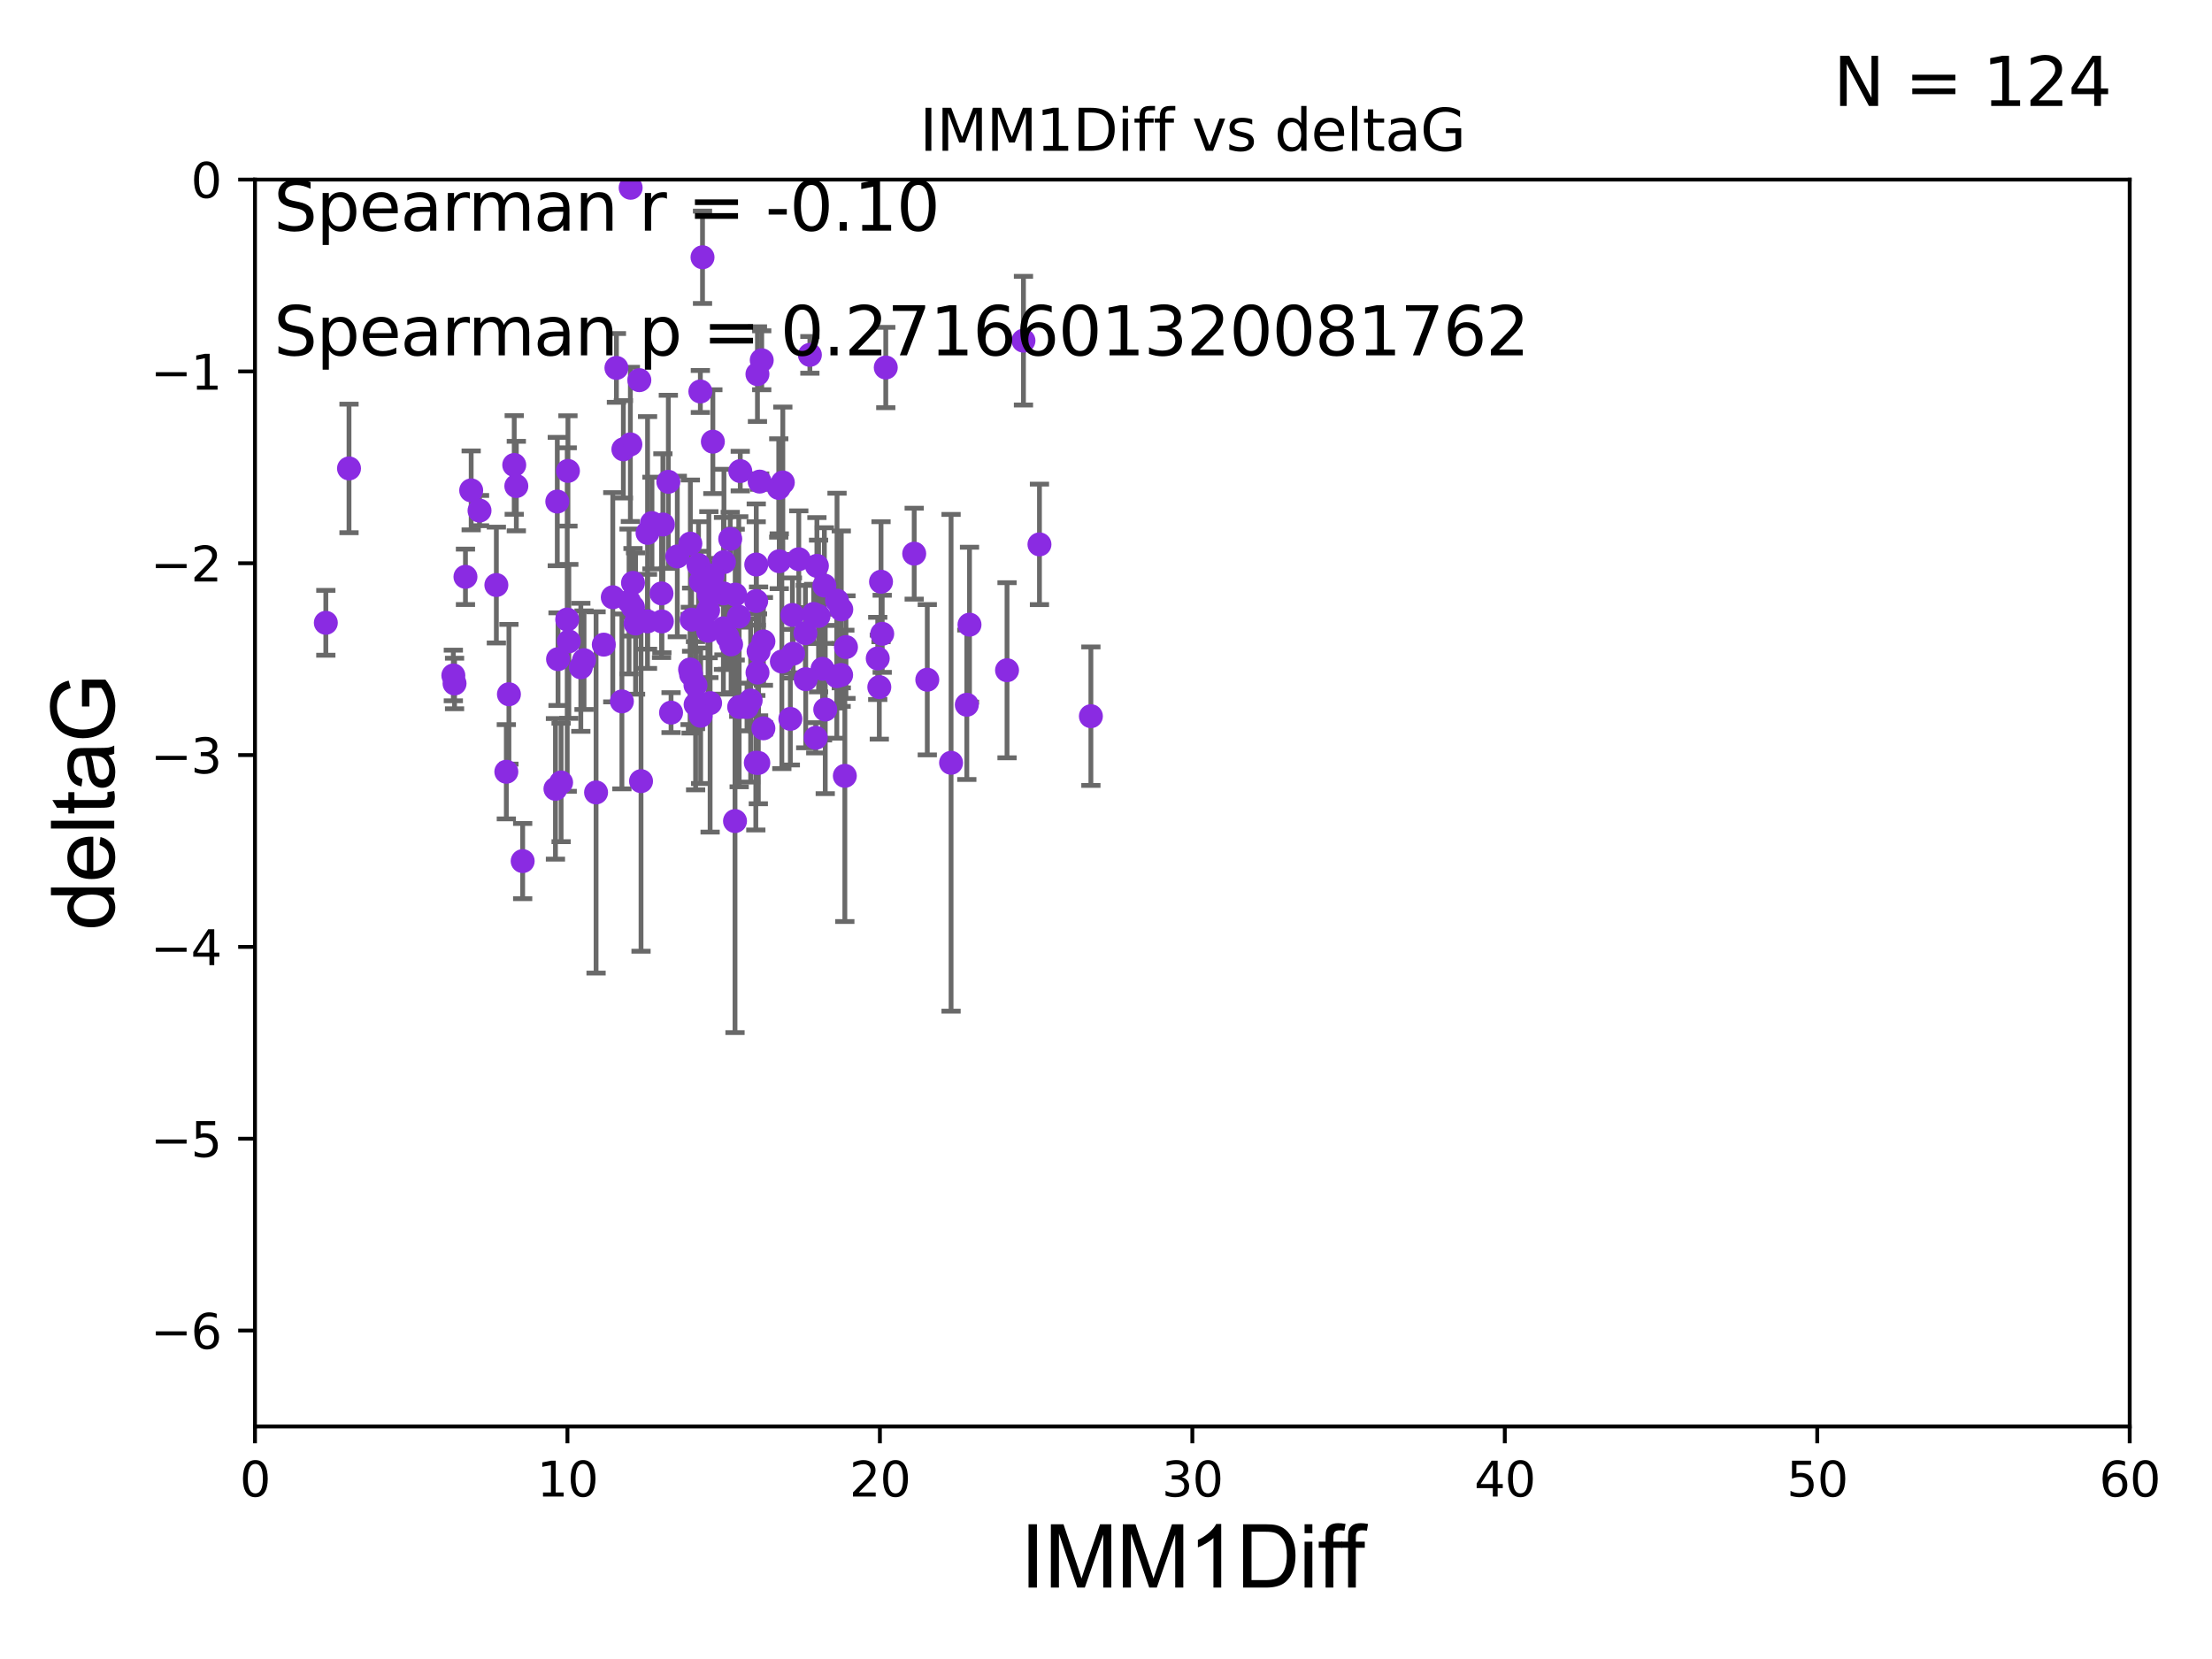 <?xml version="1.0" encoding="utf-8" standalone="no"?>
<!DOCTYPE svg PUBLIC "-//W3C//DTD SVG 1.1//EN"
  "http://www.w3.org/Graphics/SVG/1.1/DTD/svg11.dtd">
<svg xmlns:xlink="http://www.w3.org/1999/xlink" width="460.8pt" height="345.6pt" viewBox="0 0 460.8 345.6" xmlns="http://www.w3.org/2000/svg" version="1.1">
 <defs>
  <style type="text/css">*{stroke-linejoin: round; stroke-linecap: butt}</style>
 </defs>
 <g id="figure_1">
  <g id="patch_1">
   <path d="M 0 345.6 
L 460.8 345.6 
L 460.8 0 
L 0 0 
z
" style="fill: #ffffff"/>
  </g>
  <g id="axes_1">
   <g id="patch_2">
    <path d="M 53.12 297.16 
L 443.655 297.16 
L 443.655 37.411 
L 53.12 37.411 
z
" style="fill: #ffffff"/>
   </g>
   <g id="PathCollection_1">
    <defs>
     <path id="m52ba1ff94c" d="M 0 1.118 
C 0.297 1.118 0.581 1 0.791 0.791 
C 1 0.581 1.118 0.297 1.118 0 
C 1.118 -0.297 1 -0.581 0.791 -0.791 
C 0.581 -1 0.297 -1.118 0 -1.118 
C -0.297 -1.118 -0.581 -1 -0.791 -0.791 
C -1 -0.581 -1.118 -0.297 -1.118 0 
C -1.118 0.297 -1 0.581 -0.791 0.791 
C -0.581 1 -0.297 1.118 0 1.118 
z
" style="stroke: #8a2be2"/>
    </defs>
    <g clip-path="url(#p855e5d50a1)">
     <use xlink:href="#m52ba1ff94c" x="134.885" y="129.442" style="fill: #8a2be2; stroke: #8a2be2"/>
     <use xlink:href="#m52ba1ff94c" x="174.368" y="125.125" style="fill: #8a2be2; stroke: #8a2be2"/>
     <use xlink:href="#m52ba1ff94c" x="103.401" y="121.875" style="fill: #8a2be2; stroke: #8a2be2"/>
     <use xlink:href="#m52ba1ff94c" x="169.499" y="127.894" style="fill: #8a2be2; stroke: #8a2be2"/>
     <use xlink:href="#m52ba1ff94c" x="170.521" y="128.323" style="fill: #8a2be2; stroke: #8a2be2"/>
     <use xlink:href="#m52ba1ff94c" x="147.929" y="146.467" style="fill: #8a2be2; stroke: #8a2be2"/>
     <use xlink:href="#m52ba1ff94c" x="98.155" y="102.157" style="fill: #8a2be2; stroke: #8a2be2"/>
     <use xlink:href="#m52ba1ff94c" x="190.445" y="115.337" style="fill: #8a2be2; stroke: #8a2be2"/>
     <use xlink:href="#m52ba1ff94c" x="146.347" y="53.596" style="fill: #8a2be2; stroke: #8a2be2"/>
     <use xlink:href="#m52ba1ff94c" x="96.964" y="120.161" style="fill: #8a2be2; stroke: #8a2be2"/>
     <use xlink:href="#m52ba1ff94c" x="150.721" y="123.622" style="fill: #8a2be2; stroke: #8a2be2"/>
     <use xlink:href="#m52ba1ff94c" x="94.692" y="142.379" style="fill: #8a2be2; stroke: #8a2be2"/>
     <use xlink:href="#m52ba1ff94c" x="153.156" y="123.87" style="fill: #8a2be2; stroke: #8a2be2"/>
     <use xlink:href="#m52ba1ff94c" x="162.873" y="137.813" style="fill: #8a2be2; stroke: #8a2be2"/>
     <use xlink:href="#m52ba1ff94c" x="107.561" y="101.255" style="fill: #8a2be2; stroke: #8a2be2"/>
     <use xlink:href="#m52ba1ff94c" x="131.045" y="125.297" style="fill: #8a2be2; stroke: #8a2be2"/>
     <use xlink:href="#m52ba1ff94c" x="167.846" y="141.487" style="fill: #8a2be2; stroke: #8a2be2"/>
     <use xlink:href="#m52ba1ff94c" x="99.893" y="106.364" style="fill: #8a2be2; stroke: #8a2be2"/>
     <use xlink:href="#m52ba1ff94c" x="165.073" y="128.107" style="fill: #8a2be2; stroke: #8a2be2"/>
     <use xlink:href="#m52ba1ff94c" x="170.176" y="117.881" style="fill: #8a2be2; stroke: #8a2be2"/>
     <use xlink:href="#m52ba1ff94c" x="116.25" y="137.312" style="fill: #8a2be2; stroke: #8a2be2"/>
     <use xlink:href="#m52ba1ff94c" x="118.164" y="129.061" style="fill: #8a2be2; stroke: #8a2be2"/>
     <use xlink:href="#m52ba1ff94c" x="118.496" y="133.612" style="fill: #8a2be2; stroke: #8a2be2"/>
     <use xlink:href="#m52ba1ff94c" x="175.253" y="126.952" style="fill: #8a2be2; stroke: #8a2be2"/>
     <use xlink:href="#m52ba1ff94c" x="157.53" y="125.204" style="fill: #8a2be2; stroke: #8a2be2"/>
     <use xlink:href="#m52ba1ff94c" x="67.876" y="129.74" style="fill: #8a2be2; stroke: #8a2be2"/>
     <use xlink:href="#m52ba1ff94c" x="115.71" y="164.329" style="fill: #8a2be2; stroke: #8a2be2"/>
     <use xlink:href="#m52ba1ff94c" x="147.519" y="127.14" style="fill: #8a2be2; stroke: #8a2be2"/>
     <use xlink:href="#m52ba1ff94c" x="131.865" y="126.499" style="fill: #8a2be2; stroke: #8a2be2"/>
     <use xlink:href="#m52ba1ff94c" x="148.463" y="119.862" style="fill: #8a2be2; stroke: #8a2be2"/>
     <use xlink:href="#m52ba1ff94c" x="150.695" y="130.886" style="fill: #8a2be2; stroke: #8a2be2"/>
     <use xlink:href="#m52ba1ff94c" x="127.654" y="124.421" style="fill: #8a2be2; stroke: #8a2be2"/>
     <use xlink:href="#m52ba1ff94c" x="116.094" y="104.482" style="fill: #8a2be2; stroke: #8a2be2"/>
     <use xlink:href="#m52ba1ff94c" x="139.226" y="100.369" style="fill: #8a2be2; stroke: #8a2be2"/>
     <use xlink:href="#m52ba1ff94c" x="201.406" y="146.816" style="fill: #8a2be2; stroke: #8a2be2"/>
     <use xlink:href="#m52ba1ff94c" x="154.21" y="98.137" style="fill: #8a2be2; stroke: #8a2be2"/>
     <use xlink:href="#m52ba1ff94c" x="198.126" y="158.902" style="fill: #8a2be2; stroke: #8a2be2"/>
     <use xlink:href="#m52ba1ff94c" x="107.124" y="96.863" style="fill: #8a2be2; stroke: #8a2be2"/>
     <use xlink:href="#m52ba1ff94c" x="145.989" y="121.128" style="fill: #8a2be2; stroke: #8a2be2"/>
     <use xlink:href="#m52ba1ff94c" x="105.478" y="160.771" style="fill: #8a2be2; stroke: #8a2be2"/>
     <use xlink:href="#m52ba1ff94c" x="106.018" y="144.628" style="fill: #8a2be2; stroke: #8a2be2"/>
     <use xlink:href="#m52ba1ff94c" x="128.415" y="76.642" style="fill: #8a2be2; stroke: #8a2be2"/>
     <use xlink:href="#m52ba1ff94c" x="138.094" y="109.265" style="fill: #8a2be2; stroke: #8a2be2"/>
     <use xlink:href="#m52ba1ff94c" x="153.116" y="171.043" style="fill: #8a2be2; stroke: #8a2be2"/>
     <use xlink:href="#m52ba1ff94c" x="144.909" y="146.768" style="fill: #8a2be2; stroke: #8a2be2"/>
     <use xlink:href="#m52ba1ff94c" x="145.514" y="117.705" style="fill: #8a2be2; stroke: #8a2be2"/>
     <use xlink:href="#m52ba1ff94c" x="94.439" y="140.711" style="fill: #8a2be2; stroke: #8a2be2"/>
     <use xlink:href="#m52ba1ff94c" x="134.898" y="111.01" style="fill: #8a2be2; stroke: #8a2be2"/>
     <use xlink:href="#m52ba1ff94c" x="133.538" y="162.728" style="fill: #8a2be2; stroke: #8a2be2"/>
     <use xlink:href="#m52ba1ff94c" x="201.966" y="130.128" style="fill: #8a2be2; stroke: #8a2be2"/>
     <use xlink:href="#m52ba1ff94c" x="121.665" y="137.53" style="fill: #8a2be2; stroke: #8a2be2"/>
     <use xlink:href="#m52ba1ff94c" x="125.779" y="134.29" style="fill: #8a2be2; stroke: #8a2be2"/>
     <use xlink:href="#m52ba1ff94c" x="132.399" y="129.895" style="fill: #8a2be2; stroke: #8a2be2"/>
     <use xlink:href="#m52ba1ff94c" x="131.377" y="39.118" style="fill: #8a2be2; stroke: #8a2be2"/>
     <use xlink:href="#m52ba1ff94c" x="151.548" y="132.648" style="fill: #8a2be2; stroke: #8a2be2"/>
     <use xlink:href="#m52ba1ff94c" x="213.207" y="70.966" style="fill: #8a2be2; stroke: #8a2be2"/>
     <use xlink:href="#m52ba1ff94c" x="120.995" y="139.013" style="fill: #8a2be2; stroke: #8a2be2"/>
     <use xlink:href="#m52ba1ff94c" x="176.23" y="134.8" style="fill: #8a2be2; stroke: #8a2be2"/>
     <use xlink:href="#m52ba1ff94c" x="148.502" y="92.007" style="fill: #8a2be2; stroke: #8a2be2"/>
     <use xlink:href="#m52ba1ff94c" x="143.971" y="140.513" style="fill: #8a2be2; stroke: #8a2be2"/>
     <use xlink:href="#m52ba1ff94c" x="157.451" y="158.889" style="fill: #8a2be2; stroke: #8a2be2"/>
     <use xlink:href="#m52ba1ff94c" x="144.883" y="142.727" style="fill: #8a2be2; stroke: #8a2be2"/>
     <use xlink:href="#m52ba1ff94c" x="150.812" y="117.093" style="fill: #8a2be2; stroke: #8a2be2"/>
     <use xlink:href="#m52ba1ff94c" x="131.865" y="121.417" style="fill: #8a2be2; stroke: #8a2be2"/>
     <use xlink:href="#m52ba1ff94c" x="129.86" y="93.6" style="fill: #8a2be2; stroke: #8a2be2"/>
     <use xlink:href="#m52ba1ff94c" x="156.377" y="145.918" style="fill: #8a2be2; stroke: #8a2be2"/>
     <use xlink:href="#m52ba1ff94c" x="141.095" y="115.924" style="fill: #8a2be2; stroke: #8a2be2"/>
     <use xlink:href="#m52ba1ff94c" x="147.506" y="131.41" style="fill: #8a2be2; stroke: #8a2be2"/>
     <use xlink:href="#m52ba1ff94c" x="145.898" y="81.552" style="fill: #8a2be2; stroke: #8a2be2"/>
     <use xlink:href="#m52ba1ff94c" x="157.803" y="140.104" style="fill: #8a2be2; stroke: #8a2be2"/>
     <use xlink:href="#m52ba1ff94c" x="164.644" y="149.754" style="fill: #8a2be2; stroke: #8a2be2"/>
     <use xlink:href="#m52ba1ff94c" x="175.221" y="140.604" style="fill: #8a2be2; stroke: #8a2be2"/>
     <use xlink:href="#m52ba1ff94c" x="155.616" y="147.283" style="fill: #8a2be2; stroke: #8a2be2"/>
     <use xlink:href="#m52ba1ff94c" x="135.816" y="108.96" style="fill: #8a2be2; stroke: #8a2be2"/>
     <use xlink:href="#m52ba1ff94c" x="133.186" y="79.192" style="fill: #8a2be2; stroke: #8a2be2"/>
     <use xlink:href="#m52ba1ff94c" x="171.348" y="139.336" style="fill: #8a2be2; stroke: #8a2be2"/>
     <use xlink:href="#m52ba1ff94c" x="158.252" y="100.324" style="fill: #8a2be2; stroke: #8a2be2"/>
     <use xlink:href="#m52ba1ff94c" x="169.936" y="153.697" style="fill: #8a2be2; stroke: #8a2be2"/>
     <use xlink:href="#m52ba1ff94c" x="147.669" y="123.871" style="fill: #8a2be2; stroke: #8a2be2"/>
     <use xlink:href="#m52ba1ff94c" x="168.712" y="73.925" style="fill: #8a2be2; stroke: #8a2be2"/>
     <use xlink:href="#m52ba1ff94c" x="139.793" y="148.45" style="fill: #8a2be2; stroke: #8a2be2"/>
     <use xlink:href="#m52ba1ff94c" x="129.554" y="146.115" style="fill: #8a2be2; stroke: #8a2be2"/>
     <use xlink:href="#m52ba1ff94c" x="183.533" y="121.184" style="fill: #8a2be2; stroke: #8a2be2"/>
     <use xlink:href="#m52ba1ff94c" x="159.027" y="151.722" style="fill: #8a2be2; stroke: #8a2be2"/>
     <use xlink:href="#m52ba1ff94c" x="158.682" y="75.049" style="fill: #8a2be2; stroke: #8a2be2"/>
     <use xlink:href="#m52ba1ff94c" x="157.79" y="77.938" style="fill: #8a2be2; stroke: #8a2be2"/>
     <use xlink:href="#m52ba1ff94c" x="152.121" y="112.268" style="fill: #8a2be2; stroke: #8a2be2"/>
     <use xlink:href="#m52ba1ff94c" x="118.313" y="98.101" style="fill: #8a2be2; stroke: #8a2be2"/>
     <use xlink:href="#m52ba1ff94c" x="174.323" y="140.859" style="fill: #8a2be2; stroke: #8a2be2"/>
     <use xlink:href="#m52ba1ff94c" x="157.543" y="117.604" style="fill: #8a2be2; stroke: #8a2be2"/>
     <use xlink:href="#m52ba1ff94c" x="153.982" y="147.274" style="fill: #8a2be2; stroke: #8a2be2"/>
     <use xlink:href="#m52ba1ff94c" x="144.076" y="129.085" style="fill: #8a2be2; stroke: #8a2be2"/>
     <use xlink:href="#m52ba1ff94c" x="137.879" y="129.457" style="fill: #8a2be2; stroke: #8a2be2"/>
     <use xlink:href="#m52ba1ff94c" x="116.888" y="163.005" style="fill: #8a2be2; stroke: #8a2be2"/>
     <use xlink:href="#m52ba1ff94c" x="227.253" y="149.197" style="fill: #8a2be2; stroke: #8a2be2"/>
     <use xlink:href="#m52ba1ff94c" x="145.957" y="149.107" style="fill: #8a2be2; stroke: #8a2be2"/>
     <use xlink:href="#m52ba1ff94c" x="183.78" y="132.037" style="fill: #8a2be2; stroke: #8a2be2"/>
     <use xlink:href="#m52ba1ff94c" x="153.898" y="128.445" style="fill: #8a2be2; stroke: #8a2be2"/>
     <use xlink:href="#m52ba1ff94c" x="108.882" y="179.383" style="fill: #8a2be2; stroke: #8a2be2"/>
     <use xlink:href="#m52ba1ff94c" x="143.815" y="113.246" style="fill: #8a2be2; stroke: #8a2be2"/>
     <use xlink:href="#m52ba1ff94c" x="171.732" y="121.985" style="fill: #8a2be2; stroke: #8a2be2"/>
     <use xlink:href="#m52ba1ff94c" x="72.705" y="97.581" style="fill: #8a2be2; stroke: #8a2be2"/>
     <use xlink:href="#m52ba1ff94c" x="158.024" y="135.688" style="fill: #8a2be2; stroke: #8a2be2"/>
     <use xlink:href="#m52ba1ff94c" x="165.223" y="136.17" style="fill: #8a2be2; stroke: #8a2be2"/>
     <use xlink:href="#m52ba1ff94c" x="162.333" y="116.917" style="fill: #8a2be2; stroke: #8a2be2"/>
     <use xlink:href="#m52ba1ff94c" x="209.783" y="139.623" style="fill: #8a2be2; stroke: #8a2be2"/>
     <use xlink:href="#m52ba1ff94c" x="184.522" y="76.559" style="fill: #8a2be2; stroke: #8a2be2"/>
     <use xlink:href="#m52ba1ff94c" x="152.303" y="134.234" style="fill: #8a2be2; stroke: #8a2be2"/>
     <use xlink:href="#m52ba1ff94c" x="159.033" y="133.617" style="fill: #8a2be2; stroke: #8a2be2"/>
     <use xlink:href="#m52ba1ff94c" x="131.318" y="92.574" style="fill: #8a2be2; stroke: #8a2be2"/>
     <use xlink:href="#m52ba1ff94c" x="137.808" y="123.622" style="fill: #8a2be2; stroke: #8a2be2"/>
     <use xlink:href="#m52ba1ff94c" x="182.849" y="137.162" style="fill: #8a2be2; stroke: #8a2be2"/>
     <use xlink:href="#m52ba1ff94c" x="163.075" y="100.504" style="fill: #8a2be2; stroke: #8a2be2"/>
     <use xlink:href="#m52ba1ff94c" x="157.972" y="158.931" style="fill: #8a2be2; stroke: #8a2be2"/>
     <use xlink:href="#m52ba1ff94c" x="175.995" y="161.625" style="fill: #8a2be2; stroke: #8a2be2"/>
     <use xlink:href="#m52ba1ff94c" x="124.172" y="165.079" style="fill: #8a2be2; stroke: #8a2be2"/>
     <use xlink:href="#m52ba1ff94c" x="216.539" y="113.405" style="fill: #8a2be2; stroke: #8a2be2"/>
     <use xlink:href="#m52ba1ff94c" x="183.175" y="143.141" style="fill: #8a2be2; stroke: #8a2be2"/>
     <use xlink:href="#m52ba1ff94c" x="167.781" y="131.902" style="fill: #8a2be2; stroke: #8a2be2"/>
     <use xlink:href="#m52ba1ff94c" x="162.229" y="101.651" style="fill: #8a2be2; stroke: #8a2be2"/>
     <use xlink:href="#m52ba1ff94c" x="171.914" y="147.809" style="fill: #8a2be2; stroke: #8a2be2"/>
     <use xlink:href="#m52ba1ff94c" x="143.757" y="139.466" style="fill: #8a2be2; stroke: #8a2be2"/>
     <use xlink:href="#m52ba1ff94c" x="166.401" y="116.495" style="fill: #8a2be2; stroke: #8a2be2"/>
     <use xlink:href="#m52ba1ff94c" x="193.172" y="141.598" style="fill: #8a2be2; stroke: #8a2be2"/>
    </g>
   </g>
   <g id="matplotlib.axis_1">
    <g id="xtick_1">
     <g id="line2d_1">
      <defs>
       <path id="ma659d81df7" d="M 0 0 
L 0 3.5 
" style="stroke: #000000; stroke-width: 0.8"/>
      </defs>
      <g>
       <use xlink:href="#ma659d81df7" x="53.12" y="297.16" style="stroke: #000000; stroke-width: 0.8"/>
      </g>
     </g>
     <g id="text_1">
      <!-- 0 -->
      <g transform="translate(49.939 311.758)scale(0.1 -0.1)">
       <defs>
        <path id="DejaVuSans-30" d="M 2034 4250 
Q 1547 4250 1301 3770 
Q 1056 3291 1056 2328 
Q 1056 1369 1301 889 
Q 1547 409 2034 409 
Q 2525 409 2770 889 
Q 3016 1369 3016 2328 
Q 3016 3291 2770 3770 
Q 2525 4250 2034 4250 
z
M 2034 4750 
Q 2819 4750 3233 4129 
Q 3647 3509 3647 2328 
Q 3647 1150 3233 529 
Q 2819 -91 2034 -91 
Q 1250 -91 836 529 
Q 422 1150 422 2328 
Q 422 3509 836 4129 
Q 1250 4750 2034 4750 
z
" transform="scale(0.016)"/>
       </defs>
       <use xlink:href="#DejaVuSans-30"/>
      </g>
     </g>
    </g>
    <g id="xtick_2">
     <g id="line2d_2">
      <g>
       <use xlink:href="#ma659d81df7" x="118.209" y="297.16" style="stroke: #000000; stroke-width: 0.8"/>
      </g>
     </g>
     <g id="text_2">
      <!-- 10 -->
      <g transform="translate(111.847 311.758)scale(0.1 -0.1)">
       <defs>
        <path id="DejaVuSans-31" d="M 794 531 
L 1825 531 
L 1825 4091 
L 703 3866 
L 703 4441 
L 1819 4666 
L 2450 4666 
L 2450 531 
L 3481 531 
L 3481 0 
L 794 0 
L 794 531 
z
" transform="scale(0.016)"/>
       </defs>
       <use xlink:href="#DejaVuSans-31"/>
       <use xlink:href="#DejaVuSans-30" x="63.623"/>
      </g>
     </g>
    </g>
    <g id="xtick_3">
     <g id="line2d_3">
      <g>
       <use xlink:href="#ma659d81df7" x="183.298" y="297.16" style="stroke: #000000; stroke-width: 0.8"/>
      </g>
     </g>
     <g id="text_3">
      <!-- 20 -->
      <g transform="translate(176.936 311.758)scale(0.1 -0.1)">
       <defs>
        <path id="DejaVuSans-32" d="M 1228 531 
L 3431 531 
L 3431 0 
L 469 0 
L 469 531 
Q 828 903 1448 1529 
Q 2069 2156 2228 2338 
Q 2531 2678 2651 2914 
Q 2772 3150 2772 3378 
Q 2772 3750 2511 3984 
Q 2250 4219 1831 4219 
Q 1534 4219 1204 4116 
Q 875 4013 500 3803 
L 500 4441 
Q 881 4594 1212 4672 
Q 1544 4750 1819 4750 
Q 2544 4750 2975 4387 
Q 3406 4025 3406 3419 
Q 3406 3131 3298 2873 
Q 3191 2616 2906 2266 
Q 2828 2175 2409 1742 
Q 1991 1309 1228 531 
z
" transform="scale(0.016)"/>
       </defs>
       <use xlink:href="#DejaVuSans-32"/>
       <use xlink:href="#DejaVuSans-30" x="63.623"/>
      </g>
     </g>
    </g>
    <g id="xtick_4">
     <g id="line2d_4">
      <g>
       <use xlink:href="#ma659d81df7" x="248.387" y="297.16" style="stroke: #000000; stroke-width: 0.8"/>
      </g>
     </g>
     <g id="text_4">
      <!-- 30 -->
      <g transform="translate(242.025 311.758)scale(0.1 -0.1)">
       <defs>
        <path id="DejaVuSans-33" d="M 2597 2516 
Q 3050 2419 3304 2112 
Q 3559 1806 3559 1356 
Q 3559 666 3084 287 
Q 2609 -91 1734 -91 
Q 1441 -91 1130 -33 
Q 819 25 488 141 
L 488 750 
Q 750 597 1062 519 
Q 1375 441 1716 441 
Q 2309 441 2620 675 
Q 2931 909 2931 1356 
Q 2931 1769 2642 2001 
Q 2353 2234 1838 2234 
L 1294 2234 
L 1294 2753 
L 1863 2753 
Q 2328 2753 2575 2939 
Q 2822 3125 2822 3475 
Q 2822 3834 2567 4026 
Q 2313 4219 1838 4219 
Q 1578 4219 1281 4162 
Q 984 4106 628 3988 
L 628 4550 
Q 988 4650 1302 4700 
Q 1616 4750 1894 4750 
Q 2613 4750 3031 4423 
Q 3450 4097 3450 3541 
Q 3450 3153 3228 2886 
Q 3006 2619 2597 2516 
z
" transform="scale(0.016)"/>
       </defs>
       <use xlink:href="#DejaVuSans-33"/>
       <use xlink:href="#DejaVuSans-30" x="63.623"/>
      </g>
     </g>
    </g>
    <g id="xtick_5">
     <g id="line2d_5">
      <g>
       <use xlink:href="#ma659d81df7" x="313.477" y="297.16" style="stroke: #000000; stroke-width: 0.8"/>
      </g>
     </g>
     <g id="text_5">
      <!-- 40 -->
      <g transform="translate(307.114 311.758)scale(0.1 -0.1)">
       <defs>
        <path id="DejaVuSans-34" d="M 2419 4116 
L 825 1625 
L 2419 1625 
L 2419 4116 
z
M 2253 4666 
L 3047 4666 
L 3047 1625 
L 3713 1625 
L 3713 1100 
L 3047 1100 
L 3047 0 
L 2419 0 
L 2419 1100 
L 313 1100 
L 313 1709 
L 2253 4666 
z
" transform="scale(0.016)"/>
       </defs>
       <use xlink:href="#DejaVuSans-34"/>
       <use xlink:href="#DejaVuSans-30" x="63.623"/>
      </g>
     </g>
    </g>
    <g id="xtick_6">
     <g id="line2d_6">
      <g>
       <use xlink:href="#ma659d81df7" x="378.566" y="297.16" style="stroke: #000000; stroke-width: 0.8"/>
      </g>
     </g>
     <g id="text_6">
      <!-- 50 -->
      <g transform="translate(372.203 311.758)scale(0.1 -0.1)">
       <defs>
        <path id="DejaVuSans-35" d="M 691 4666 
L 3169 4666 
L 3169 4134 
L 1269 4134 
L 1269 2991 
Q 1406 3038 1543 3061 
Q 1681 3084 1819 3084 
Q 2600 3084 3056 2656 
Q 3513 2228 3513 1497 
Q 3513 744 3044 326 
Q 2575 -91 1722 -91 
Q 1428 -91 1123 -41 
Q 819 9 494 109 
L 494 744 
Q 775 591 1075 516 
Q 1375 441 1709 441 
Q 2250 441 2565 725 
Q 2881 1009 2881 1497 
Q 2881 1984 2565 2268 
Q 2250 2553 1709 2553 
Q 1456 2553 1204 2497 
Q 953 2441 691 2322 
L 691 4666 
z
" transform="scale(0.016)"/>
       </defs>
       <use xlink:href="#DejaVuSans-35"/>
       <use xlink:href="#DejaVuSans-30" x="63.623"/>
      </g>
     </g>
    </g>
    <g id="xtick_7">
     <g id="line2d_7">
      <g>
       <use xlink:href="#ma659d81df7" x="443.655" y="297.16" style="stroke: #000000; stroke-width: 0.8"/>
      </g>
     </g>
     <g id="text_7">
      <!-- 60 -->
      <g transform="translate(437.293 311.758)scale(0.1 -0.1)">
       <defs>
        <path id="DejaVuSans-36" d="M 2113 2584 
Q 1688 2584 1439 2293 
Q 1191 2003 1191 1497 
Q 1191 994 1439 701 
Q 1688 409 2113 409 
Q 2538 409 2786 701 
Q 3034 994 3034 1497 
Q 3034 2003 2786 2293 
Q 2538 2584 2113 2584 
z
M 3366 4563 
L 3366 3988 
Q 3128 4100 2886 4159 
Q 2644 4219 2406 4219 
Q 1781 4219 1451 3797 
Q 1122 3375 1075 2522 
Q 1259 2794 1537 2939 
Q 1816 3084 2150 3084 
Q 2853 3084 3261 2657 
Q 3669 2231 3669 1497 
Q 3669 778 3244 343 
Q 2819 -91 2113 -91 
Q 1303 -91 875 529 
Q 447 1150 447 2328 
Q 447 3434 972 4092 
Q 1497 4750 2381 4750 
Q 2619 4750 2861 4703 
Q 3103 4656 3366 4563 
z
" transform="scale(0.016)"/>
       </defs>
       <use xlink:href="#DejaVuSans-36"/>
       <use xlink:href="#DejaVuSans-30" x="63.623"/>
      </g>
     </g>
    </g>
    <g id="text_8">
     <!-- IMM1Diff -->
     <g transform="translate(212.546 330.722)scale(0.18 -0.18)">
      <defs>
       <path id="ArialMT-49" d="M 597 0 
L 597 4581 
L 1203 4581 
L 1203 0 
L 597 0 
z
" transform="scale(0.016)"/>
       <path id="ArialMT-4d" d="M 475 0 
L 475 4581 
L 1388 4581 
L 2472 1338 
Q 2622 884 2691 659 
Q 2769 909 2934 1394 
L 4031 4581 
L 4847 4581 
L 4847 0 
L 4263 0 
L 4263 3834 
L 2931 0 
L 2384 0 
L 1059 3900 
L 1059 0 
L 475 0 
z
" transform="scale(0.016)"/>
       <path id="ArialMT-31" d="M 2384 0 
L 1822 0 
L 1822 3584 
Q 1619 3391 1289 3197 
Q 959 3003 697 2906 
L 697 3450 
Q 1169 3672 1522 3987 
Q 1875 4303 2022 4600 
L 2384 4600 
L 2384 0 
z
" transform="scale(0.016)"/>
       <path id="ArialMT-44" d="M 494 0 
L 494 4581 
L 2072 4581 
Q 2606 4581 2888 4516 
Q 3281 4425 3559 4188 
Q 3922 3881 4101 3404 
Q 4281 2928 4281 2316 
Q 4281 1794 4159 1391 
Q 4038 988 3847 723 
Q 3656 459 3429 307 
Q 3203 156 2883 78 
Q 2563 0 2147 0 
L 494 0 
z
M 1100 541 
L 2078 541 
Q 2531 541 2789 625 
Q 3047 709 3200 863 
Q 3416 1078 3536 1442 
Q 3656 1806 3656 2325 
Q 3656 3044 3420 3430 
Q 3184 3816 2847 3947 
Q 2603 4041 2063 4041 
L 1100 4041 
L 1100 541 
z
" transform="scale(0.016)"/>
       <path id="ArialMT-69" d="M 425 3934 
L 425 4581 
L 988 4581 
L 988 3934 
L 425 3934 
z
M 425 0 
L 425 3319 
L 988 3319 
L 988 0 
L 425 0 
z
" transform="scale(0.016)"/>
       <path id="ArialMT-66" d="M 556 0 
L 556 2881 
L 59 2881 
L 59 3319 
L 556 3319 
L 556 3672 
Q 556 4006 616 4169 
Q 697 4388 901 4523 
Q 1106 4659 1475 4659 
Q 1713 4659 2000 4603 
L 1916 4113 
Q 1741 4144 1584 4144 
Q 1328 4144 1222 4034 
Q 1116 3925 1116 3625 
L 1116 3319 
L 1763 3319 
L 1763 2881 
L 1116 2881 
L 1116 0 
L 556 0 
z
" transform="scale(0.016)"/>
      </defs>
      <use xlink:href="#ArialMT-49"/>
      <use xlink:href="#ArialMT-4d" x="27.783"/>
      <use xlink:href="#ArialMT-4d" x="111.084"/>
      <use xlink:href="#ArialMT-31" x="194.385"/>
      <use xlink:href="#ArialMT-44" x="250"/>
      <use xlink:href="#ArialMT-69" x="322.217"/>
      <use xlink:href="#ArialMT-66" x="344.434"/>
      <use xlink:href="#ArialMT-66" x="370.467"/>
     </g>
    </g>
   </g>
   <g id="matplotlib.axis_2">
    <g id="ytick_1">
     <g id="line2d_8">
      <defs>
       <path id="mb21d05f71f" d="M 0 0 
L -3.5 0 
" style="stroke: #000000; stroke-width: 0.8"/>
      </defs>
      <g>
       <use xlink:href="#mb21d05f71f" x="53.12" y="277.179" style="stroke: #000000; stroke-width: 0.8"/>
      </g>
     </g>
     <g id="text_9">
      <!-- −6 -->
      <g transform="translate(31.378 280.979)scale(0.1 -0.1)">
       <defs>
        <path id="DejaVuSans-2212" d="M 678 2272 
L 4684 2272 
L 4684 1741 
L 678 1741 
L 678 2272 
z
" transform="scale(0.016)"/>
       </defs>
       <use xlink:href="#DejaVuSans-2212"/>
       <use xlink:href="#DejaVuSans-36" x="83.789"/>
      </g>
     </g>
    </g>
    <g id="ytick_2">
     <g id="line2d_9">
      <g>
       <use xlink:href="#mb21d05f71f" x="53.12" y="237.218" style="stroke: #000000; stroke-width: 0.8"/>
      </g>
     </g>
     <g id="text_10">
      <!-- −5 -->
      <g transform="translate(31.378 241.017)scale(0.1 -0.1)">
       <use xlink:href="#DejaVuSans-2212"/>
       <use xlink:href="#DejaVuSans-35" x="83.789"/>
      </g>
     </g>
    </g>
    <g id="ytick_3">
     <g id="line2d_10">
      <g>
       <use xlink:href="#mb21d05f71f" x="53.12" y="197.257" style="stroke: #000000; stroke-width: 0.8"/>
      </g>
     </g>
     <g id="text_11">
      <!-- −4 -->
      <g transform="translate(31.378 201.056)scale(0.1 -0.1)">
       <use xlink:href="#DejaVuSans-2212"/>
       <use xlink:href="#DejaVuSans-34" x="83.789"/>
      </g>
     </g>
    </g>
    <g id="ytick_4">
     <g id="line2d_11">
      <g>
       <use xlink:href="#mb21d05f71f" x="53.12" y="157.295" style="stroke: #000000; stroke-width: 0.8"/>
      </g>
     </g>
     <g id="text_12">
      <!-- −3 -->
      <g transform="translate(31.378 161.094)scale(0.1 -0.1)">
       <use xlink:href="#DejaVuSans-2212"/>
       <use xlink:href="#DejaVuSans-33" x="83.789"/>
      </g>
     </g>
    </g>
    <g id="ytick_5">
     <g id="line2d_12">
      <g>
       <use xlink:href="#mb21d05f71f" x="53.12" y="117.334" style="stroke: #000000; stroke-width: 0.8"/>
      </g>
     </g>
     <g id="text_13">
      <!-- −2 -->
      <g transform="translate(31.378 121.133)scale(0.1 -0.1)">
       <use xlink:href="#DejaVuSans-2212"/>
       <use xlink:href="#DejaVuSans-32" x="83.789"/>
      </g>
     </g>
    </g>
    <g id="ytick_6">
     <g id="line2d_13">
      <g>
       <use xlink:href="#mb21d05f71f" x="53.12" y="77.373" style="stroke: #000000; stroke-width: 0.8"/>
      </g>
     </g>
     <g id="text_14">
      <!-- −1 -->
      <g transform="translate(31.378 81.172)scale(0.1 -0.1)">
       <use xlink:href="#DejaVuSans-2212"/>
       <use xlink:href="#DejaVuSans-31" x="83.789"/>
      </g>
     </g>
    </g>
    <g id="ytick_7">
     <g id="line2d_14">
      <g>
       <use xlink:href="#mb21d05f71f" x="53.12" y="37.411" style="stroke: #000000; stroke-width: 0.8"/>
      </g>
     </g>
     <g id="text_15">
      <!-- 0 -->
      <g transform="translate(39.758 41.21)scale(0.1 -0.1)">
       <use xlink:href="#DejaVuSans-30"/>
      </g>
     </g>
    </g>
    <g id="text_16">
     <!-- deltaG -->
     <g transform="translate(23.8 193.8)rotate(-90)scale(0.18 -0.18)">
      <defs>
       <path id="ArialMT-64" d="M 2575 0 
L 2575 419 
Q 2259 -75 1647 -75 
Q 1250 -75 917 144 
Q 584 363 401 755 
Q 219 1147 219 1656 
Q 219 2153 384 2558 
Q 550 2963 881 3178 
Q 1213 3394 1622 3394 
Q 1922 3394 2156 3267 
Q 2391 3141 2538 2938 
L 2538 4581 
L 3097 4581 
L 3097 0 
L 2575 0 
z
M 797 1656 
Q 797 1019 1065 703 
Q 1334 388 1700 388 
Q 2069 388 2326 689 
Q 2584 991 2584 1609 
Q 2584 2291 2321 2609 
Q 2059 2928 1675 2928 
Q 1300 2928 1048 2622 
Q 797 2316 797 1656 
z
" transform="scale(0.016)"/>
       <path id="ArialMT-65" d="M 2694 1069 
L 3275 997 
Q 3138 488 2766 206 
Q 2394 -75 1816 -75 
Q 1088 -75 661 373 
Q 234 822 234 1631 
Q 234 2469 665 2931 
Q 1097 3394 1784 3394 
Q 2450 3394 2872 2941 
Q 3294 2488 3294 1666 
Q 3294 1616 3291 1516 
L 816 1516 
Q 847 969 1125 678 
Q 1403 388 1819 388 
Q 2128 388 2347 550 
Q 2566 713 2694 1069 
z
M 847 1978 
L 2700 1978 
Q 2663 2397 2488 2606 
Q 2219 2931 1791 2931 
Q 1403 2931 1139 2672 
Q 875 2413 847 1978 
z
" transform="scale(0.016)"/>
       <path id="ArialMT-6c" d="M 409 0 
L 409 4581 
L 972 4581 
L 972 0 
L 409 0 
z
" transform="scale(0.016)"/>
       <path id="ArialMT-74" d="M 1650 503 
L 1731 6 
Q 1494 -44 1306 -44 
Q 1000 -44 831 53 
Q 663 150 594 308 
Q 525 466 525 972 
L 525 2881 
L 113 2881 
L 113 3319 
L 525 3319 
L 525 4141 
L 1084 4478 
L 1084 3319 
L 1650 3319 
L 1650 2881 
L 1084 2881 
L 1084 941 
Q 1084 700 1114 631 
Q 1144 563 1211 522 
Q 1278 481 1403 481 
Q 1497 481 1650 503 
z
" transform="scale(0.016)"/>
       <path id="ArialMT-61" d="M 2588 409 
Q 2275 144 1986 34 
Q 1697 -75 1366 -75 
Q 819 -75 525 192 
Q 231 459 231 875 
Q 231 1119 342 1320 
Q 453 1522 633 1644 
Q 813 1766 1038 1828 
Q 1203 1872 1538 1913 
Q 2219 1994 2541 2106 
Q 2544 2222 2544 2253 
Q 2544 2597 2384 2738 
Q 2169 2928 1744 2928 
Q 1347 2928 1158 2789 
Q 969 2650 878 2297 
L 328 2372 
Q 403 2725 575 2942 
Q 747 3159 1072 3276 
Q 1397 3394 1825 3394 
Q 2250 3394 2515 3294 
Q 2781 3194 2906 3042 
Q 3031 2891 3081 2659 
Q 3109 2516 3109 2141 
L 3109 1391 
Q 3109 606 3145 398 
Q 3181 191 3288 0 
L 2700 0 
Q 2613 175 2588 409 
z
M 2541 1666 
Q 2234 1541 1622 1453 
Q 1275 1403 1131 1340 
Q 988 1278 909 1158 
Q 831 1038 831 891 
Q 831 666 1001 516 
Q 1172 366 1500 366 
Q 1825 366 2078 508 
Q 2331 650 2450 897 
Q 2541 1088 2541 1459 
L 2541 1666 
z
" transform="scale(0.016)"/>
       <path id="ArialMT-47" d="M 2638 1797 
L 2638 2334 
L 4578 2338 
L 4578 638 
Q 4131 281 3656 101 
Q 3181 -78 2681 -78 
Q 2006 -78 1454 211 
Q 903 500 622 1047 
Q 341 1594 341 2269 
Q 341 2938 620 3517 
Q 900 4097 1425 4378 
Q 1950 4659 2634 4659 
Q 3131 4659 3532 4498 
Q 3934 4338 4162 4050 
Q 4391 3763 4509 3300 
L 3963 3150 
Q 3859 3500 3706 3700 
Q 3553 3900 3268 4020 
Q 2984 4141 2638 4141 
Q 2222 4141 1919 4014 
Q 1616 3888 1430 3681 
Q 1244 3475 1141 3228 
Q 966 2803 966 2306 
Q 966 1694 1177 1281 
Q 1388 869 1791 669 
Q 2194 469 2647 469 
Q 3041 469 3416 620 
Q 3791 772 3984 944 
L 3984 1797 
L 2638 1797 
z
" transform="scale(0.016)"/>
      </defs>
      <use xlink:href="#ArialMT-64"/>
      <use xlink:href="#ArialMT-65" x="55.615"/>
      <use xlink:href="#ArialMT-6c" x="111.23"/>
      <use xlink:href="#ArialMT-74" x="133.447"/>
      <use xlink:href="#ArialMT-61" x="161.23"/>
      <use xlink:href="#ArialMT-47" x="216.846"/>
     </g>
    </g>
   </g>
   <g id="LineCollection_1">
    <path d="M 134.885 139.238 
L 134.885 119.646 
" clip-path="url(#p855e5d50a1)" style="fill: none; stroke: #696969"/>
    <path d="M 174.368 147.502 
L 174.368 102.748 
" clip-path="url(#p855e5d50a1)" style="fill: none; stroke: #696969"/>
    <path d="M 103.401 133.939 
L 103.401 109.811 
" clip-path="url(#p855e5d50a1)" style="fill: none; stroke: #696969"/>
    <path d="M 169.499 134.067 
L 169.499 121.721 
" clip-path="url(#p855e5d50a1)" style="fill: none; stroke: #696969"/>
    <path d="M 170.521 144.125 
L 170.521 112.522 
" clip-path="url(#p855e5d50a1)" style="fill: none; stroke: #696969"/>
    <path d="M 147.929 173.339 
L 147.929 119.595 
" clip-path="url(#p855e5d50a1)" style="fill: none; stroke: #696969"/>
    <path d="M 98.155 110.374 
L 98.155 93.939 
" clip-path="url(#p855e5d50a1)" style="fill: none; stroke: #696969"/>
    <path d="M 190.445 124.809 
L 190.445 105.864 
" clip-path="url(#p855e5d50a1)" style="fill: none; stroke: #696969"/>
    <path d="M 146.347 63.214 
L 146.347 43.979 
" clip-path="url(#p855e5d50a1)" style="fill: none; stroke: #696969"/>
    <path d="M 96.964 125.933 
L 96.964 114.388 
" clip-path="url(#p855e5d50a1)" style="fill: none; stroke: #696969"/>
    <path d="M 150.721 139.452 
L 150.721 107.791 
" clip-path="url(#p855e5d50a1)" style="fill: none; stroke: #696969"/>
    <path d="M 94.692 147.643 
L 94.692 137.116 
" clip-path="url(#p855e5d50a1)" style="fill: none; stroke: #696969"/>
    <path d="M 153.156 137.498 
L 153.156 110.242 
" clip-path="url(#p855e5d50a1)" style="fill: none; stroke: #696969"/>
    <path d="M 162.873 160.113 
L 162.873 115.513 
" clip-path="url(#p855e5d50a1)" style="fill: none; stroke: #696969"/>
    <path d="M 107.561 110.58 
L 107.561 91.93 
" clip-path="url(#p855e5d50a1)" style="fill: none; stroke: #696969"/>
    <path d="M 131.045 140.385 
L 131.045 110.21 
" clip-path="url(#p855e5d50a1)" style="fill: none; stroke: #696969"/>
    <path d="M 167.846 155.781 
L 167.846 127.193 
" clip-path="url(#p855e5d50a1)" style="fill: none; stroke: #696969"/>
    <path d="M 99.893 109.517 
L 99.893 103.21 
" clip-path="url(#p855e5d50a1)" style="fill: none; stroke: #696969"/>
    <path d="M 165.073 135.821 
L 165.073 120.392 
" clip-path="url(#p855e5d50a1)" style="fill: none; stroke: #696969"/>
    <path d="M 170.176 127.944 
L 170.176 107.819 
" clip-path="url(#p855e5d50a1)" style="fill: none; stroke: #696969"/>
    <path d="M 116.25 146.955 
L 116.25 127.668 
" clip-path="url(#p855e5d50a1)" style="fill: none; stroke: #696969"/>
    <path d="M 118.164 164.834 
L 118.164 93.287 
" clip-path="url(#p855e5d50a1)" style="fill: none; stroke: #696969"/>
    <path d="M 118.496 149.645 
L 118.496 117.58 
" clip-path="url(#p855e5d50a1)" style="fill: none; stroke: #696969"/>
    <path d="M 175.253 143.293 
L 175.253 110.612 
" clip-path="url(#p855e5d50a1)" style="fill: none; stroke: #696969"/>
    <path d="M 157.53 141.721 
L 157.53 108.688 
" clip-path="url(#p855e5d50a1)" style="fill: none; stroke: #696969"/>
    <path d="M 67.876 136.496 
L 67.876 122.984 
" clip-path="url(#p855e5d50a1)" style="fill: none; stroke: #696969"/>
    <path d="M 115.71 178.973 
L 115.71 149.684 
" clip-path="url(#p855e5d50a1)" style="fill: none; stroke: #696969"/>
    <path d="M 147.519 137.023 
L 147.519 117.256 
" clip-path="url(#p855e5d50a1)" style="fill: none; stroke: #696969"/>
    <path d="M 131.865 132.501 
L 131.865 120.497 
" clip-path="url(#p855e5d50a1)" style="fill: none; stroke: #696969"/>
    <path d="M 148.463 121.439 
L 148.463 118.286 
" clip-path="url(#p855e5d50a1)" style="fill: none; stroke: #696969"/>
    <path d="M 150.695 144.597 
L 150.695 117.176 
" clip-path="url(#p855e5d50a1)" style="fill: none; stroke: #696969"/>
    <path d="M 127.654 146.217 
L 127.654 102.625 
" clip-path="url(#p855e5d50a1)" style="fill: none; stroke: #696969"/>
    <path d="M 116.094 117.847 
L 116.094 91.117 
" clip-path="url(#p855e5d50a1)" style="fill: none; stroke: #696969"/>
    <path d="M 139.226 118.395 
L 139.226 82.343 
" clip-path="url(#p855e5d50a1)" style="fill: none; stroke: #696969"/>
    <path d="M 201.406 162.378 
L 201.406 131.253 
" clip-path="url(#p855e5d50a1)" style="fill: none; stroke: #696969"/>
    <path d="M 154.21 102.26 
L 154.21 94.014 
" clip-path="url(#p855e5d50a1)" style="fill: none; stroke: #696969"/>
    <path d="M 198.126 210.642 
L 198.126 107.163 
" clip-path="url(#p855e5d50a1)" style="fill: none; stroke: #696969"/>
    <path d="M 107.124 107.137 
L 107.124 86.59 
" clip-path="url(#p855e5d50a1)" style="fill: none; stroke: #696969"/>
    <path d="M 145.989 127.412 
L 145.989 114.845 
" clip-path="url(#p855e5d50a1)" style="fill: none; stroke: #696969"/>
    <path d="M 105.478 170.588 
L 105.478 150.955 
" clip-path="url(#p855e5d50a1)" style="fill: none; stroke: #696969"/>
    <path d="M 106.018 159.177 
L 106.018 130.078 
" clip-path="url(#p855e5d50a1)" style="fill: none; stroke: #696969"/>
    <path d="M 128.415 83.804 
L 128.415 69.479 
" clip-path="url(#p855e5d50a1)" style="fill: none; stroke: #696969"/>
    <path d="M 138.094 123.998 
L 138.094 94.532 
" clip-path="url(#p855e5d50a1)" style="fill: none; stroke: #696969"/>
    <path d="M 153.116 215.108 
L 153.116 126.978 
" clip-path="url(#p855e5d50a1)" style="fill: none; stroke: #696969"/>
    <path d="M 144.909 164.536 
L 144.909 129 
" clip-path="url(#p855e5d50a1)" style="fill: none; stroke: #696969"/>
    <path d="M 145.514 126.729 
L 145.514 108.682 
" clip-path="url(#p855e5d50a1)" style="fill: none; stroke: #696969"/>
    <path d="M 94.439 145.987 
L 94.439 135.436 
" clip-path="url(#p855e5d50a1)" style="fill: none; stroke: #696969"/>
    <path d="M 134.898 135.233 
L 134.898 86.788 
" clip-path="url(#p855e5d50a1)" style="fill: none; stroke: #696969"/>
    <path d="M 133.538 198.156 
L 133.538 127.3 
" clip-path="url(#p855e5d50a1)" style="fill: none; stroke: #696969"/>
    <path d="M 201.966 146.262 
L 201.966 113.995 
" clip-path="url(#p855e5d50a1)" style="fill: none; stroke: #696969"/>
    <path d="M 121.665 147.794 
L 121.665 127.266 
" clip-path="url(#p855e5d50a1)" style="fill: none; stroke: #696969"/>
    <path d="M 125.779 135.517 
L 125.779 133.063 
" clip-path="url(#p855e5d50a1)" style="fill: none; stroke: #696969"/>
    <path d="M 132.399 144.612 
L 132.399 115.177 
" clip-path="url(#p855e5d50a1)" style="fill: none; stroke: #696969"/>
    <path d="M 131.377 39.321 
L 131.377 38.914 
" clip-path="url(#p855e5d50a1)" style="fill: none; stroke: #696969"/>
    <path d="M 151.548 139.431 
L 151.548 125.865 
" clip-path="url(#p855e5d50a1)" style="fill: none; stroke: #696969"/>
    <path d="M 213.207 84.37 
L 213.207 57.563 
" clip-path="url(#p855e5d50a1)" style="fill: none; stroke: #696969"/>
    <path d="M 120.995 152.349 
L 120.995 125.677 
" clip-path="url(#p855e5d50a1)" style="fill: none; stroke: #696969"/>
    <path d="M 176.23 145.484 
L 176.23 124.116 
" clip-path="url(#p855e5d50a1)" style="fill: none; stroke: #696969"/>
    <path d="M 148.502 102.818 
L 148.502 81.196 
" clip-path="url(#p855e5d50a1)" style="fill: none; stroke: #696969"/>
    <path d="M 143.971 152.706 
L 143.971 128.32 
" clip-path="url(#p855e5d50a1)" style="fill: none; stroke: #696969"/>
    <path d="M 157.451 172.9 
L 157.451 144.879 
" clip-path="url(#p855e5d50a1)" style="fill: none; stroke: #696969"/>
    <path d="M 144.883 151.796 
L 144.883 133.658 
" clip-path="url(#p855e5d50a1)" style="fill: none; stroke: #696969"/>
    <path d="M 150.812 136.421 
L 150.812 97.764 
" clip-path="url(#p855e5d50a1)" style="fill: none; stroke: #696969"/>
    <path d="M 131.865 128.568 
L 131.865 114.265 
" clip-path="url(#p855e5d50a1)" style="fill: none; stroke: #696969"/>
    <path d="M 129.86 103.745 
L 129.86 83.455 
" clip-path="url(#p855e5d50a1)" style="fill: none; stroke: #696969"/>
    <path d="M 156.377 162.918 
L 156.377 128.918 
" clip-path="url(#p855e5d50a1)" style="fill: none; stroke: #696969"/>
    <path d="M 141.095 132.651 
L 141.095 99.196 
" clip-path="url(#p855e5d50a1)" style="fill: none; stroke: #696969"/>
    <path d="M 147.506 146.491 
L 147.506 116.328 
" clip-path="url(#p855e5d50a1)" style="fill: none; stroke: #696969"/>
    <path d="M 145.898 85.924 
L 145.898 77.18 
" clip-path="url(#p855e5d50a1)" style="fill: none; stroke: #696969"/>
    <path d="M 157.803 152.325 
L 157.803 127.883 
" clip-path="url(#p855e5d50a1)" style="fill: none; stroke: #696969"/>
    <path d="M 164.644 159.357 
L 164.644 140.151 
" clip-path="url(#p855e5d50a1)" style="fill: none; stroke: #696969"/>
    <path d="M 175.221 147.153 
L 175.221 134.055 
" clip-path="url(#p855e5d50a1)" style="fill: none; stroke: #696969"/>
    <path d="M 155.616 152.248 
L 155.616 142.317 
" clip-path="url(#p855e5d50a1)" style="fill: none; stroke: #696969"/>
    <path d="M 135.816 118.51 
L 135.816 99.409 
" clip-path="url(#p855e5d50a1)" style="fill: none; stroke: #696969"/>
    <path d="M 133.186 80.072 
L 133.186 78.313 
" clip-path="url(#p855e5d50a1)" style="fill: none; stroke: #696969"/>
    <path d="M 171.348 154.154 
L 171.348 124.519 
" clip-path="url(#p855e5d50a1)" style="fill: none; stroke: #696969"/>
    <path d="M 158.252 101.934 
L 158.252 98.714 
" clip-path="url(#p855e5d50a1)" style="fill: none; stroke: #696969"/>
    <path d="M 169.936 156.852 
L 169.936 150.543 
" clip-path="url(#p855e5d50a1)" style="fill: none; stroke: #696969"/>
    <path d="M 147.669 141.157 
L 147.669 106.584 
" clip-path="url(#p855e5d50a1)" style="fill: none; stroke: #696969"/>
    <path d="M 168.712 77.745 
L 168.712 70.105 
" clip-path="url(#p855e5d50a1)" style="fill: none; stroke: #696969"/>
    <path d="M 139.793 152.609 
L 139.793 144.291 
" clip-path="url(#p855e5d50a1)" style="fill: none; stroke: #696969"/>
    <path d="M 129.554 164.33 
L 129.554 127.901 
" clip-path="url(#p855e5d50a1)" style="fill: none; stroke: #696969"/>
    <path d="M 183.533 133.689 
L 183.533 108.679 
" clip-path="url(#p855e5d50a1)" style="fill: none; stroke: #696969"/>
    <path d="M 159.027 152.92 
L 159.027 150.525 
" clip-path="url(#p855e5d50a1)" style="fill: none; stroke: #696969"/>
    <path d="M 158.682 81.186 
L 158.682 68.912 
" clip-path="url(#p855e5d50a1)" style="fill: none; stroke: #696969"/>
    <path d="M 157.79 87.807 
L 157.79 68.069 
" clip-path="url(#p855e5d50a1)" style="fill: none; stroke: #696969"/>
    <path d="M 152.121 117.818 
L 152.121 106.717 
" clip-path="url(#p855e5d50a1)" style="fill: none; stroke: #696969"/>
    <path d="M 118.313 109.592 
L 118.313 86.61 
" clip-path="url(#p855e5d50a1)" style="fill: none; stroke: #696969"/>
    <path d="M 174.323 153.782 
L 174.323 127.935 
" clip-path="url(#p855e5d50a1)" style="fill: none; stroke: #696969"/>
    <path d="M 157.543 130.232 
L 157.543 104.976 
" clip-path="url(#p855e5d50a1)" style="fill: none; stroke: #696969"/>
    <path d="M 153.982 163.902 
L 153.982 130.646 
" clip-path="url(#p855e5d50a1)" style="fill: none; stroke: #696969"/>
    <path d="M 144.076 135.666 
L 144.076 122.503 
" clip-path="url(#p855e5d50a1)" style="fill: none; stroke: #696969"/>
    <path d="M 137.879 135.976 
L 137.879 122.938 
" clip-path="url(#p855e5d50a1)" style="fill: none; stroke: #696969"/>
    <path d="M 116.888 175.339 
L 116.888 150.671 
" clip-path="url(#p855e5d50a1)" style="fill: none; stroke: #696969"/>
    <path d="M 227.253 163.623 
L 227.253 134.771 
" clip-path="url(#p855e5d50a1)" style="fill: none; stroke: #696969"/>
    <path d="M 145.957 163.223 
L 145.957 134.991 
" clip-path="url(#p855e5d50a1)" style="fill: none; stroke: #696969"/>
    <path d="M 183.78 140.069 
L 183.78 124.004 
" clip-path="url(#p855e5d50a1)" style="fill: none; stroke: #696969"/>
    <path d="M 153.898 149.246 
L 153.898 107.644 
" clip-path="url(#p855e5d50a1)" style="fill: none; stroke: #696969"/>
    <path d="M 108.882 187.216 
L 108.882 171.55 
" clip-path="url(#p855e5d50a1)" style="fill: none; stroke: #696969"/>
    <path d="M 143.815 126.498 
L 143.815 99.995 
" clip-path="url(#p855e5d50a1)" style="fill: none; stroke: #696969"/>
    <path d="M 171.732 134.031 
L 171.732 109.939 
" clip-path="url(#p855e5d50a1)" style="fill: none; stroke: #696969"/>
    <path d="M 72.705 110.973 
L 72.705 84.189 
" clip-path="url(#p855e5d50a1)" style="fill: none; stroke: #696969"/>
    <path d="M 158.024 149.105 
L 158.024 122.272 
" clip-path="url(#p855e5d50a1)" style="fill: none; stroke: #696969"/>
    <path d="M 165.223 141.237 
L 165.223 131.104 
" clip-path="url(#p855e5d50a1)" style="fill: none; stroke: #696969"/>
    <path d="M 162.333 122.63 
L 162.333 111.204 
" clip-path="url(#p855e5d50a1)" style="fill: none; stroke: #696969"/>
    <path d="M 209.783 157.863 
L 209.783 121.384 
" clip-path="url(#p855e5d50a1)" style="fill: none; stroke: #696969"/>
    <path d="M 184.522 84.927 
L 184.522 68.191 
" clip-path="url(#p855e5d50a1)" style="fill: none; stroke: #696969"/>
    <path d="M 152.303 144.307 
L 152.303 124.161 
" clip-path="url(#p855e5d50a1)" style="fill: none; stroke: #696969"/>
    <path d="M 159.033 142.762 
L 159.033 124.471 
" clip-path="url(#p855e5d50a1)" style="fill: none; stroke: #696969"/>
    <path d="M 131.318 108.64 
L 131.318 76.508 
" clip-path="url(#p855e5d50a1)" style="fill: none; stroke: #696969"/>
    <path d="M 137.808 136.973 
L 137.808 110.27 
" clip-path="url(#p855e5d50a1)" style="fill: none; stroke: #696969"/>
    <path d="M 182.849 145.725 
L 182.849 128.599 
" clip-path="url(#p855e5d50a1)" style="fill: none; stroke: #696969"/>
    <path d="M 163.075 116.208 
L 163.075 84.8 
" clip-path="url(#p855e5d50a1)" style="fill: none; stroke: #696969"/>
    <path d="M 157.972 167.437 
L 157.972 150.424 
" clip-path="url(#p855e5d50a1)" style="fill: none; stroke: #696969"/>
    <path d="M 175.995 191.967 
L 175.995 131.283 
" clip-path="url(#p855e5d50a1)" style="fill: none; stroke: #696969"/>
    <path d="M 124.172 202.705 
L 124.172 127.452 
" clip-path="url(#p855e5d50a1)" style="fill: none; stroke: #696969"/>
    <path d="M 216.539 125.953 
L 216.539 100.856 
" clip-path="url(#p855e5d50a1)" style="fill: none; stroke: #696969"/>
    <path d="M 183.175 153.978 
L 183.175 132.305 
" clip-path="url(#p855e5d50a1)" style="fill: none; stroke: #696969"/>
    <path d="M 167.781 141.857 
L 167.781 121.946 
" clip-path="url(#p855e5d50a1)" style="fill: none; stroke: #696969"/>
    <path d="M 162.229 111.893 
L 162.229 91.409 
" clip-path="url(#p855e5d50a1)" style="fill: none; stroke: #696969"/>
    <path d="M 171.914 165.33 
L 171.914 130.289 
" clip-path="url(#p855e5d50a1)" style="fill: none; stroke: #696969"/>
    <path d="M 143.757 150.945 
L 143.757 127.987 
" clip-path="url(#p855e5d50a1)" style="fill: none; stroke: #696969"/>
    <path d="M 166.401 126.573 
L 166.401 106.417 
" clip-path="url(#p855e5d50a1)" style="fill: none; stroke: #696969"/>
    <path d="M 193.172 157.257 
L 193.172 125.939 
" clip-path="url(#p855e5d50a1)" style="fill: none; stroke: #696969"/>
   </g>
   <g id="line2d_15">
    <defs>
     <path id="m841a0e802c" d="M 2 0 
L -2 -0 
" style="stroke: #696969"/>
    </defs>
    <g clip-path="url(#p855e5d50a1)">
     <use xlink:href="#m841a0e802c" x="134.885" y="139.238" style="fill: #696969; stroke: #696969"/>
     <use xlink:href="#m841a0e802c" x="174.368" y="147.502" style="fill: #696969; stroke: #696969"/>
     <use xlink:href="#m841a0e802c" x="103.401" y="133.939" style="fill: #696969; stroke: #696969"/>
     <use xlink:href="#m841a0e802c" x="169.499" y="134.067" style="fill: #696969; stroke: #696969"/>
     <use xlink:href="#m841a0e802c" x="170.521" y="144.125" style="fill: #696969; stroke: #696969"/>
     <use xlink:href="#m841a0e802c" x="147.929" y="173.339" style="fill: #696969; stroke: #696969"/>
     <use xlink:href="#m841a0e802c" x="98.155" y="110.374" style="fill: #696969; stroke: #696969"/>
     <use xlink:href="#m841a0e802c" x="190.445" y="124.809" style="fill: #696969; stroke: #696969"/>
     <use xlink:href="#m841a0e802c" x="146.347" y="63.214" style="fill: #696969; stroke: #696969"/>
     <use xlink:href="#m841a0e802c" x="96.964" y="125.933" style="fill: #696969; stroke: #696969"/>
     <use xlink:href="#m841a0e802c" x="150.721" y="139.452" style="fill: #696969; stroke: #696969"/>
     <use xlink:href="#m841a0e802c" x="94.692" y="147.643" style="fill: #696969; stroke: #696969"/>
     <use xlink:href="#m841a0e802c" x="153.156" y="137.498" style="fill: #696969; stroke: #696969"/>
     <use xlink:href="#m841a0e802c" x="162.873" y="160.113" style="fill: #696969; stroke: #696969"/>
     <use xlink:href="#m841a0e802c" x="107.561" y="110.58" style="fill: #696969; stroke: #696969"/>
     <use xlink:href="#m841a0e802c" x="131.045" y="140.385" style="fill: #696969; stroke: #696969"/>
     <use xlink:href="#m841a0e802c" x="167.846" y="155.781" style="fill: #696969; stroke: #696969"/>
     <use xlink:href="#m841a0e802c" x="99.893" y="109.517" style="fill: #696969; stroke: #696969"/>
     <use xlink:href="#m841a0e802c" x="165.073" y="135.821" style="fill: #696969; stroke: #696969"/>
     <use xlink:href="#m841a0e802c" x="170.176" y="127.944" style="fill: #696969; stroke: #696969"/>
     <use xlink:href="#m841a0e802c" x="116.25" y="146.955" style="fill: #696969; stroke: #696969"/>
     <use xlink:href="#m841a0e802c" x="118.164" y="164.834" style="fill: #696969; stroke: #696969"/>
     <use xlink:href="#m841a0e802c" x="118.496" y="149.645" style="fill: #696969; stroke: #696969"/>
     <use xlink:href="#m841a0e802c" x="175.253" y="143.293" style="fill: #696969; stroke: #696969"/>
     <use xlink:href="#m841a0e802c" x="157.53" y="141.721" style="fill: #696969; stroke: #696969"/>
     <use xlink:href="#m841a0e802c" x="67.876" y="136.496" style="fill: #696969; stroke: #696969"/>
     <use xlink:href="#m841a0e802c" x="115.71" y="178.973" style="fill: #696969; stroke: #696969"/>
     <use xlink:href="#m841a0e802c" x="147.519" y="137.023" style="fill: #696969; stroke: #696969"/>
     <use xlink:href="#m841a0e802c" x="131.865" y="132.501" style="fill: #696969; stroke: #696969"/>
     <use xlink:href="#m841a0e802c" x="148.463" y="121.439" style="fill: #696969; stroke: #696969"/>
     <use xlink:href="#m841a0e802c" x="150.695" y="144.597" style="fill: #696969; stroke: #696969"/>
     <use xlink:href="#m841a0e802c" x="127.654" y="146.217" style="fill: #696969; stroke: #696969"/>
     <use xlink:href="#m841a0e802c" x="116.094" y="117.847" style="fill: #696969; stroke: #696969"/>
     <use xlink:href="#m841a0e802c" x="139.226" y="118.395" style="fill: #696969; stroke: #696969"/>
     <use xlink:href="#m841a0e802c" x="201.406" y="162.378" style="fill: #696969; stroke: #696969"/>
     <use xlink:href="#m841a0e802c" x="154.21" y="102.26" style="fill: #696969; stroke: #696969"/>
     <use xlink:href="#m841a0e802c" x="198.126" y="210.642" style="fill: #696969; stroke: #696969"/>
     <use xlink:href="#m841a0e802c" x="107.124" y="107.137" style="fill: #696969; stroke: #696969"/>
     <use xlink:href="#m841a0e802c" x="145.989" y="127.412" style="fill: #696969; stroke: #696969"/>
     <use xlink:href="#m841a0e802c" x="105.478" y="170.588" style="fill: #696969; stroke: #696969"/>
     <use xlink:href="#m841a0e802c" x="106.018" y="159.177" style="fill: #696969; stroke: #696969"/>
     <use xlink:href="#m841a0e802c" x="128.415" y="83.804" style="fill: #696969; stroke: #696969"/>
     <use xlink:href="#m841a0e802c" x="138.094" y="123.998" style="fill: #696969; stroke: #696969"/>
     <use xlink:href="#m841a0e802c" x="153.116" y="215.108" style="fill: #696969; stroke: #696969"/>
     <use xlink:href="#m841a0e802c" x="144.909" y="164.536" style="fill: #696969; stroke: #696969"/>
     <use xlink:href="#m841a0e802c" x="145.514" y="126.729" style="fill: #696969; stroke: #696969"/>
     <use xlink:href="#m841a0e802c" x="94.439" y="145.987" style="fill: #696969; stroke: #696969"/>
     <use xlink:href="#m841a0e802c" x="134.898" y="135.233" style="fill: #696969; stroke: #696969"/>
     <use xlink:href="#m841a0e802c" x="133.538" y="198.156" style="fill: #696969; stroke: #696969"/>
     <use xlink:href="#m841a0e802c" x="201.966" y="146.262" style="fill: #696969; stroke: #696969"/>
     <use xlink:href="#m841a0e802c" x="121.665" y="147.794" style="fill: #696969; stroke: #696969"/>
     <use xlink:href="#m841a0e802c" x="125.779" y="135.517" style="fill: #696969; stroke: #696969"/>
     <use xlink:href="#m841a0e802c" x="132.399" y="144.612" style="fill: #696969; stroke: #696969"/>
     <use xlink:href="#m841a0e802c" x="131.377" y="39.321" style="fill: #696969; stroke: #696969"/>
     <use xlink:href="#m841a0e802c" x="151.548" y="139.431" style="fill: #696969; stroke: #696969"/>
     <use xlink:href="#m841a0e802c" x="213.207" y="84.37" style="fill: #696969; stroke: #696969"/>
     <use xlink:href="#m841a0e802c" x="120.995" y="152.349" style="fill: #696969; stroke: #696969"/>
     <use xlink:href="#m841a0e802c" x="176.23" y="145.484" style="fill: #696969; stroke: #696969"/>
     <use xlink:href="#m841a0e802c" x="148.502" y="102.818" style="fill: #696969; stroke: #696969"/>
     <use xlink:href="#m841a0e802c" x="143.971" y="152.706" style="fill: #696969; stroke: #696969"/>
     <use xlink:href="#m841a0e802c" x="157.451" y="172.9" style="fill: #696969; stroke: #696969"/>
     <use xlink:href="#m841a0e802c" x="144.883" y="151.796" style="fill: #696969; stroke: #696969"/>
     <use xlink:href="#m841a0e802c" x="150.812" y="136.421" style="fill: #696969; stroke: #696969"/>
     <use xlink:href="#m841a0e802c" x="131.865" y="128.568" style="fill: #696969; stroke: #696969"/>
     <use xlink:href="#m841a0e802c" x="129.86" y="103.745" style="fill: #696969; stroke: #696969"/>
     <use xlink:href="#m841a0e802c" x="156.377" y="162.918" style="fill: #696969; stroke: #696969"/>
     <use xlink:href="#m841a0e802c" x="141.095" y="132.651" style="fill: #696969; stroke: #696969"/>
     <use xlink:href="#m841a0e802c" x="147.506" y="146.491" style="fill: #696969; stroke: #696969"/>
     <use xlink:href="#m841a0e802c" x="145.898" y="85.924" style="fill: #696969; stroke: #696969"/>
     <use xlink:href="#m841a0e802c" x="157.803" y="152.325" style="fill: #696969; stroke: #696969"/>
     <use xlink:href="#m841a0e802c" x="164.644" y="159.357" style="fill: #696969; stroke: #696969"/>
     <use xlink:href="#m841a0e802c" x="175.221" y="147.153" style="fill: #696969; stroke: #696969"/>
     <use xlink:href="#m841a0e802c" x="155.616" y="152.248" style="fill: #696969; stroke: #696969"/>
     <use xlink:href="#m841a0e802c" x="135.816" y="118.51" style="fill: #696969; stroke: #696969"/>
     <use xlink:href="#m841a0e802c" x="133.186" y="80.072" style="fill: #696969; stroke: #696969"/>
     <use xlink:href="#m841a0e802c" x="171.348" y="154.154" style="fill: #696969; stroke: #696969"/>
     <use xlink:href="#m841a0e802c" x="158.252" y="101.934" style="fill: #696969; stroke: #696969"/>
     <use xlink:href="#m841a0e802c" x="169.936" y="156.852" style="fill: #696969; stroke: #696969"/>
     <use xlink:href="#m841a0e802c" x="147.669" y="141.157" style="fill: #696969; stroke: #696969"/>
     <use xlink:href="#m841a0e802c" x="168.712" y="77.745" style="fill: #696969; stroke: #696969"/>
     <use xlink:href="#m841a0e802c" x="139.793" y="152.609" style="fill: #696969; stroke: #696969"/>
     <use xlink:href="#m841a0e802c" x="129.554" y="164.33" style="fill: #696969; stroke: #696969"/>
     <use xlink:href="#m841a0e802c" x="183.533" y="133.689" style="fill: #696969; stroke: #696969"/>
     <use xlink:href="#m841a0e802c" x="159.027" y="152.92" style="fill: #696969; stroke: #696969"/>
     <use xlink:href="#m841a0e802c" x="158.682" y="81.186" style="fill: #696969; stroke: #696969"/>
     <use xlink:href="#m841a0e802c" x="157.79" y="87.807" style="fill: #696969; stroke: #696969"/>
     <use xlink:href="#m841a0e802c" x="152.121" y="117.818" style="fill: #696969; stroke: #696969"/>
     <use xlink:href="#m841a0e802c" x="118.313" y="109.592" style="fill: #696969; stroke: #696969"/>
     <use xlink:href="#m841a0e802c" x="174.323" y="153.782" style="fill: #696969; stroke: #696969"/>
     <use xlink:href="#m841a0e802c" x="157.543" y="130.232" style="fill: #696969; stroke: #696969"/>
     <use xlink:href="#m841a0e802c" x="153.982" y="163.902" style="fill: #696969; stroke: #696969"/>
     <use xlink:href="#m841a0e802c" x="144.076" y="135.666" style="fill: #696969; stroke: #696969"/>
     <use xlink:href="#m841a0e802c" x="137.879" y="135.976" style="fill: #696969; stroke: #696969"/>
     <use xlink:href="#m841a0e802c" x="116.888" y="175.339" style="fill: #696969; stroke: #696969"/>
     <use xlink:href="#m841a0e802c" x="227.253" y="163.623" style="fill: #696969; stroke: #696969"/>
     <use xlink:href="#m841a0e802c" x="145.957" y="163.223" style="fill: #696969; stroke: #696969"/>
     <use xlink:href="#m841a0e802c" x="183.78" y="140.069" style="fill: #696969; stroke: #696969"/>
     <use xlink:href="#m841a0e802c" x="153.898" y="149.246" style="fill: #696969; stroke: #696969"/>
     <use xlink:href="#m841a0e802c" x="108.882" y="187.216" style="fill: #696969; stroke: #696969"/>
     <use xlink:href="#m841a0e802c" x="143.815" y="126.498" style="fill: #696969; stroke: #696969"/>
     <use xlink:href="#m841a0e802c" x="171.732" y="134.031" style="fill: #696969; stroke: #696969"/>
     <use xlink:href="#m841a0e802c" x="72.705" y="110.973" style="fill: #696969; stroke: #696969"/>
     <use xlink:href="#m841a0e802c" x="158.024" y="149.105" style="fill: #696969; stroke: #696969"/>
     <use xlink:href="#m841a0e802c" x="165.223" y="141.237" style="fill: #696969; stroke: #696969"/>
     <use xlink:href="#m841a0e802c" x="162.333" y="122.63" style="fill: #696969; stroke: #696969"/>
     <use xlink:href="#m841a0e802c" x="209.783" y="157.863" style="fill: #696969; stroke: #696969"/>
     <use xlink:href="#m841a0e802c" x="184.522" y="84.927" style="fill: #696969; stroke: #696969"/>
     <use xlink:href="#m841a0e802c" x="152.303" y="144.307" style="fill: #696969; stroke: #696969"/>
     <use xlink:href="#m841a0e802c" x="159.033" y="142.762" style="fill: #696969; stroke: #696969"/>
     <use xlink:href="#m841a0e802c" x="131.318" y="108.64" style="fill: #696969; stroke: #696969"/>
     <use xlink:href="#m841a0e802c" x="137.808" y="136.973" style="fill: #696969; stroke: #696969"/>
     <use xlink:href="#m841a0e802c" x="182.849" y="145.725" style="fill: #696969; stroke: #696969"/>
     <use xlink:href="#m841a0e802c" x="163.075" y="116.208" style="fill: #696969; stroke: #696969"/>
     <use xlink:href="#m841a0e802c" x="157.972" y="167.437" style="fill: #696969; stroke: #696969"/>
     <use xlink:href="#m841a0e802c" x="175.995" y="191.967" style="fill: #696969; stroke: #696969"/>
     <use xlink:href="#m841a0e802c" x="124.172" y="202.705" style="fill: #696969; stroke: #696969"/>
     <use xlink:href="#m841a0e802c" x="216.539" y="125.953" style="fill: #696969; stroke: #696969"/>
     <use xlink:href="#m841a0e802c" x="183.175" y="153.978" style="fill: #696969; stroke: #696969"/>
     <use xlink:href="#m841a0e802c" x="167.781" y="141.857" style="fill: #696969; stroke: #696969"/>
     <use xlink:href="#m841a0e802c" x="162.229" y="111.893" style="fill: #696969; stroke: #696969"/>
     <use xlink:href="#m841a0e802c" x="171.914" y="165.33" style="fill: #696969; stroke: #696969"/>
     <use xlink:href="#m841a0e802c" x="143.757" y="150.945" style="fill: #696969; stroke: #696969"/>
     <use xlink:href="#m841a0e802c" x="166.401" y="126.573" style="fill: #696969; stroke: #696969"/>
     <use xlink:href="#m841a0e802c" x="193.172" y="157.257" style="fill: #696969; stroke: #696969"/>
    </g>
   </g>
   <g id="line2d_16">
    <g clip-path="url(#p855e5d50a1)">
     <use xlink:href="#m841a0e802c" x="134.885" y="119.646" style="fill: #696969; stroke: #696969"/>
     <use xlink:href="#m841a0e802c" x="174.368" y="102.748" style="fill: #696969; stroke: #696969"/>
     <use xlink:href="#m841a0e802c" x="103.401" y="109.811" style="fill: #696969; stroke: #696969"/>
     <use xlink:href="#m841a0e802c" x="169.499" y="121.721" style="fill: #696969; stroke: #696969"/>
     <use xlink:href="#m841a0e802c" x="170.521" y="112.522" style="fill: #696969; stroke: #696969"/>
     <use xlink:href="#m841a0e802c" x="147.929" y="119.595" style="fill: #696969; stroke: #696969"/>
     <use xlink:href="#m841a0e802c" x="98.155" y="93.939" style="fill: #696969; stroke: #696969"/>
     <use xlink:href="#m841a0e802c" x="190.445" y="105.864" style="fill: #696969; stroke: #696969"/>
     <use xlink:href="#m841a0e802c" x="146.347" y="43.979" style="fill: #696969; stroke: #696969"/>
     <use xlink:href="#m841a0e802c" x="96.964" y="114.388" style="fill: #696969; stroke: #696969"/>
     <use xlink:href="#m841a0e802c" x="150.721" y="107.791" style="fill: #696969; stroke: #696969"/>
     <use xlink:href="#m841a0e802c" x="94.692" y="137.116" style="fill: #696969; stroke: #696969"/>
     <use xlink:href="#m841a0e802c" x="153.156" y="110.242" style="fill: #696969; stroke: #696969"/>
     <use xlink:href="#m841a0e802c" x="162.873" y="115.513" style="fill: #696969; stroke: #696969"/>
     <use xlink:href="#m841a0e802c" x="107.561" y="91.93" style="fill: #696969; stroke: #696969"/>
     <use xlink:href="#m841a0e802c" x="131.045" y="110.21" style="fill: #696969; stroke: #696969"/>
     <use xlink:href="#m841a0e802c" x="167.846" y="127.193" style="fill: #696969; stroke: #696969"/>
     <use xlink:href="#m841a0e802c" x="99.893" y="103.21" style="fill: #696969; stroke: #696969"/>
     <use xlink:href="#m841a0e802c" x="165.073" y="120.392" style="fill: #696969; stroke: #696969"/>
     <use xlink:href="#m841a0e802c" x="170.176" y="107.819" style="fill: #696969; stroke: #696969"/>
     <use xlink:href="#m841a0e802c" x="116.25" y="127.668" style="fill: #696969; stroke: #696969"/>
     <use xlink:href="#m841a0e802c" x="118.164" y="93.287" style="fill: #696969; stroke: #696969"/>
     <use xlink:href="#m841a0e802c" x="118.496" y="117.58" style="fill: #696969; stroke: #696969"/>
     <use xlink:href="#m841a0e802c" x="175.253" y="110.612" style="fill: #696969; stroke: #696969"/>
     <use xlink:href="#m841a0e802c" x="157.53" y="108.688" style="fill: #696969; stroke: #696969"/>
     <use xlink:href="#m841a0e802c" x="67.876" y="122.984" style="fill: #696969; stroke: #696969"/>
     <use xlink:href="#m841a0e802c" x="115.71" y="149.684" style="fill: #696969; stroke: #696969"/>
     <use xlink:href="#m841a0e802c" x="147.519" y="117.256" style="fill: #696969; stroke: #696969"/>
     <use xlink:href="#m841a0e802c" x="131.865" y="120.497" style="fill: #696969; stroke: #696969"/>
     <use xlink:href="#m841a0e802c" x="148.463" y="118.286" style="fill: #696969; stroke: #696969"/>
     <use xlink:href="#m841a0e802c" x="150.695" y="117.176" style="fill: #696969; stroke: #696969"/>
     <use xlink:href="#m841a0e802c" x="127.654" y="102.625" style="fill: #696969; stroke: #696969"/>
     <use xlink:href="#m841a0e802c" x="116.094" y="91.117" style="fill: #696969; stroke: #696969"/>
     <use xlink:href="#m841a0e802c" x="139.226" y="82.343" style="fill: #696969; stroke: #696969"/>
     <use xlink:href="#m841a0e802c" x="201.406" y="131.253" style="fill: #696969; stroke: #696969"/>
     <use xlink:href="#m841a0e802c" x="154.21" y="94.014" style="fill: #696969; stroke: #696969"/>
     <use xlink:href="#m841a0e802c" x="198.126" y="107.163" style="fill: #696969; stroke: #696969"/>
     <use xlink:href="#m841a0e802c" x="107.124" y="86.59" style="fill: #696969; stroke: #696969"/>
     <use xlink:href="#m841a0e802c" x="145.989" y="114.845" style="fill: #696969; stroke: #696969"/>
     <use xlink:href="#m841a0e802c" x="105.478" y="150.955" style="fill: #696969; stroke: #696969"/>
     <use xlink:href="#m841a0e802c" x="106.018" y="130.078" style="fill: #696969; stroke: #696969"/>
     <use xlink:href="#m841a0e802c" x="128.415" y="69.479" style="fill: #696969; stroke: #696969"/>
     <use xlink:href="#m841a0e802c" x="138.094" y="94.532" style="fill: #696969; stroke: #696969"/>
     <use xlink:href="#m841a0e802c" x="153.116" y="126.978" style="fill: #696969; stroke: #696969"/>
     <use xlink:href="#m841a0e802c" x="144.909" y="129" style="fill: #696969; stroke: #696969"/>
     <use xlink:href="#m841a0e802c" x="145.514" y="108.682" style="fill: #696969; stroke: #696969"/>
     <use xlink:href="#m841a0e802c" x="94.439" y="135.436" style="fill: #696969; stroke: #696969"/>
     <use xlink:href="#m841a0e802c" x="134.898" y="86.788" style="fill: #696969; stroke: #696969"/>
     <use xlink:href="#m841a0e802c" x="133.538" y="127.3" style="fill: #696969; stroke: #696969"/>
     <use xlink:href="#m841a0e802c" x="201.966" y="113.995" style="fill: #696969; stroke: #696969"/>
     <use xlink:href="#m841a0e802c" x="121.665" y="127.266" style="fill: #696969; stroke: #696969"/>
     <use xlink:href="#m841a0e802c" x="125.779" y="133.063" style="fill: #696969; stroke: #696969"/>
     <use xlink:href="#m841a0e802c" x="132.399" y="115.177" style="fill: #696969; stroke: #696969"/>
     <use xlink:href="#m841a0e802c" x="131.377" y="38.914" style="fill: #696969; stroke: #696969"/>
     <use xlink:href="#m841a0e802c" x="151.548" y="125.865" style="fill: #696969; stroke: #696969"/>
     <use xlink:href="#m841a0e802c" x="213.207" y="57.563" style="fill: #696969; stroke: #696969"/>
     <use xlink:href="#m841a0e802c" x="120.995" y="125.677" style="fill: #696969; stroke: #696969"/>
     <use xlink:href="#m841a0e802c" x="176.23" y="124.116" style="fill: #696969; stroke: #696969"/>
     <use xlink:href="#m841a0e802c" x="148.502" y="81.196" style="fill: #696969; stroke: #696969"/>
     <use xlink:href="#m841a0e802c" x="143.971" y="128.32" style="fill: #696969; stroke: #696969"/>
     <use xlink:href="#m841a0e802c" x="157.451" y="144.879" style="fill: #696969; stroke: #696969"/>
     <use xlink:href="#m841a0e802c" x="144.883" y="133.658" style="fill: #696969; stroke: #696969"/>
     <use xlink:href="#m841a0e802c" x="150.812" y="97.764" style="fill: #696969; stroke: #696969"/>
     <use xlink:href="#m841a0e802c" x="131.865" y="114.265" style="fill: #696969; stroke: #696969"/>
     <use xlink:href="#m841a0e802c" x="129.86" y="83.455" style="fill: #696969; stroke: #696969"/>
     <use xlink:href="#m841a0e802c" x="156.377" y="128.918" style="fill: #696969; stroke: #696969"/>
     <use xlink:href="#m841a0e802c" x="141.095" y="99.196" style="fill: #696969; stroke: #696969"/>
     <use xlink:href="#m841a0e802c" x="147.506" y="116.328" style="fill: #696969; stroke: #696969"/>
     <use xlink:href="#m841a0e802c" x="145.898" y="77.18" style="fill: #696969; stroke: #696969"/>
     <use xlink:href="#m841a0e802c" x="157.803" y="127.883" style="fill: #696969; stroke: #696969"/>
     <use xlink:href="#m841a0e802c" x="164.644" y="140.151" style="fill: #696969; stroke: #696969"/>
     <use xlink:href="#m841a0e802c" x="175.221" y="134.055" style="fill: #696969; stroke: #696969"/>
     <use xlink:href="#m841a0e802c" x="155.616" y="142.317" style="fill: #696969; stroke: #696969"/>
     <use xlink:href="#m841a0e802c" x="135.816" y="99.409" style="fill: #696969; stroke: #696969"/>
     <use xlink:href="#m841a0e802c" x="133.186" y="78.313" style="fill: #696969; stroke: #696969"/>
     <use xlink:href="#m841a0e802c" x="171.348" y="124.519" style="fill: #696969; stroke: #696969"/>
     <use xlink:href="#m841a0e802c" x="158.252" y="98.714" style="fill: #696969; stroke: #696969"/>
     <use xlink:href="#m841a0e802c" x="169.936" y="150.543" style="fill: #696969; stroke: #696969"/>
     <use xlink:href="#m841a0e802c" x="147.669" y="106.584" style="fill: #696969; stroke: #696969"/>
     <use xlink:href="#m841a0e802c" x="168.712" y="70.105" style="fill: #696969; stroke: #696969"/>
     <use xlink:href="#m841a0e802c" x="139.793" y="144.291" style="fill: #696969; stroke: #696969"/>
     <use xlink:href="#m841a0e802c" x="129.554" y="127.901" style="fill: #696969; stroke: #696969"/>
     <use xlink:href="#m841a0e802c" x="183.533" y="108.679" style="fill: #696969; stroke: #696969"/>
     <use xlink:href="#m841a0e802c" x="159.027" y="150.525" style="fill: #696969; stroke: #696969"/>
     <use xlink:href="#m841a0e802c" x="158.682" y="68.912" style="fill: #696969; stroke: #696969"/>
     <use xlink:href="#m841a0e802c" x="157.79" y="68.069" style="fill: #696969; stroke: #696969"/>
     <use xlink:href="#m841a0e802c" x="152.121" y="106.717" style="fill: #696969; stroke: #696969"/>
     <use xlink:href="#m841a0e802c" x="118.313" y="86.61" style="fill: #696969; stroke: #696969"/>
     <use xlink:href="#m841a0e802c" x="174.323" y="127.935" style="fill: #696969; stroke: #696969"/>
     <use xlink:href="#m841a0e802c" x="157.543" y="104.976" style="fill: #696969; stroke: #696969"/>
     <use xlink:href="#m841a0e802c" x="153.982" y="130.646" style="fill: #696969; stroke: #696969"/>
     <use xlink:href="#m841a0e802c" x="144.076" y="122.503" style="fill: #696969; stroke: #696969"/>
     <use xlink:href="#m841a0e802c" x="137.879" y="122.938" style="fill: #696969; stroke: #696969"/>
     <use xlink:href="#m841a0e802c" x="116.888" y="150.671" style="fill: #696969; stroke: #696969"/>
     <use xlink:href="#m841a0e802c" x="227.253" y="134.771" style="fill: #696969; stroke: #696969"/>
     <use xlink:href="#m841a0e802c" x="145.957" y="134.991" style="fill: #696969; stroke: #696969"/>
     <use xlink:href="#m841a0e802c" x="183.78" y="124.004" style="fill: #696969; stroke: #696969"/>
     <use xlink:href="#m841a0e802c" x="153.898" y="107.644" style="fill: #696969; stroke: #696969"/>
     <use xlink:href="#m841a0e802c" x="108.882" y="171.55" style="fill: #696969; stroke: #696969"/>
     <use xlink:href="#m841a0e802c" x="143.815" y="99.995" style="fill: #696969; stroke: #696969"/>
     <use xlink:href="#m841a0e802c" x="171.732" y="109.939" style="fill: #696969; stroke: #696969"/>
     <use xlink:href="#m841a0e802c" x="72.705" y="84.189" style="fill: #696969; stroke: #696969"/>
     <use xlink:href="#m841a0e802c" x="158.024" y="122.272" style="fill: #696969; stroke: #696969"/>
     <use xlink:href="#m841a0e802c" x="165.223" y="131.104" style="fill: #696969; stroke: #696969"/>
     <use xlink:href="#m841a0e802c" x="162.333" y="111.204" style="fill: #696969; stroke: #696969"/>
     <use xlink:href="#m841a0e802c" x="209.783" y="121.384" style="fill: #696969; stroke: #696969"/>
     <use xlink:href="#m841a0e802c" x="184.522" y="68.191" style="fill: #696969; stroke: #696969"/>
     <use xlink:href="#m841a0e802c" x="152.303" y="124.161" style="fill: #696969; stroke: #696969"/>
     <use xlink:href="#m841a0e802c" x="159.033" y="124.471" style="fill: #696969; stroke: #696969"/>
     <use xlink:href="#m841a0e802c" x="131.318" y="76.508" style="fill: #696969; stroke: #696969"/>
     <use xlink:href="#m841a0e802c" x="137.808" y="110.27" style="fill: #696969; stroke: #696969"/>
     <use xlink:href="#m841a0e802c" x="182.849" y="128.599" style="fill: #696969; stroke: #696969"/>
     <use xlink:href="#m841a0e802c" x="163.075" y="84.8" style="fill: #696969; stroke: #696969"/>
     <use xlink:href="#m841a0e802c" x="157.972" y="150.424" style="fill: #696969; stroke: #696969"/>
     <use xlink:href="#m841a0e802c" x="175.995" y="131.283" style="fill: #696969; stroke: #696969"/>
     <use xlink:href="#m841a0e802c" x="124.172" y="127.452" style="fill: #696969; stroke: #696969"/>
     <use xlink:href="#m841a0e802c" x="216.539" y="100.856" style="fill: #696969; stroke: #696969"/>
     <use xlink:href="#m841a0e802c" x="183.175" y="132.305" style="fill: #696969; stroke: #696969"/>
     <use xlink:href="#m841a0e802c" x="167.781" y="121.946" style="fill: #696969; stroke: #696969"/>
     <use xlink:href="#m841a0e802c" x="162.229" y="91.409" style="fill: #696969; stroke: #696969"/>
     <use xlink:href="#m841a0e802c" x="171.914" y="130.289" style="fill: #696969; stroke: #696969"/>
     <use xlink:href="#m841a0e802c" x="143.757" y="127.987" style="fill: #696969; stroke: #696969"/>
     <use xlink:href="#m841a0e802c" x="166.401" y="106.417" style="fill: #696969; stroke: #696969"/>
     <use xlink:href="#m841a0e802c" x="193.172" y="125.939" style="fill: #696969; stroke: #696969"/>
    </g>
   </g>
   <g id="line2d_17">
    <defs>
     <path id="m6bf1d70e54" d="M 0 2 
C 0.53 2 1.039 1.789 1.414 1.414 
C 1.789 1.039 2 0.53 2 0 
C 2 -0.53 1.789 -1.039 1.414 -1.414 
C 1.039 -1.789 0.53 -2 0 -2 
C -0.53 -2 -1.039 -1.789 -1.414 -1.414 
C -1.789 -1.039 -2 -0.53 -2 0 
C -2 0.53 -1.789 1.039 -1.414 1.414 
C -1.039 1.789 -0.53 2 0 2 
z
" style="stroke: #8a2be2"/>
    </defs>
    <g clip-path="url(#p855e5d50a1)">
     <use xlink:href="#m6bf1d70e54" x="134.885" y="129.442" style="fill: #8a2be2; stroke: #8a2be2"/>
     <use xlink:href="#m6bf1d70e54" x="174.368" y="125.125" style="fill: #8a2be2; stroke: #8a2be2"/>
     <use xlink:href="#m6bf1d70e54" x="103.401" y="121.875" style="fill: #8a2be2; stroke: #8a2be2"/>
     <use xlink:href="#m6bf1d70e54" x="169.499" y="127.894" style="fill: #8a2be2; stroke: #8a2be2"/>
     <use xlink:href="#m6bf1d70e54" x="170.521" y="128.323" style="fill: #8a2be2; stroke: #8a2be2"/>
     <use xlink:href="#m6bf1d70e54" x="147.929" y="146.467" style="fill: #8a2be2; stroke: #8a2be2"/>
     <use xlink:href="#m6bf1d70e54" x="98.155" y="102.157" style="fill: #8a2be2; stroke: #8a2be2"/>
     <use xlink:href="#m6bf1d70e54" x="190.445" y="115.337" style="fill: #8a2be2; stroke: #8a2be2"/>
     <use xlink:href="#m6bf1d70e54" x="146.347" y="53.596" style="fill: #8a2be2; stroke: #8a2be2"/>
     <use xlink:href="#m6bf1d70e54" x="96.964" y="120.161" style="fill: #8a2be2; stroke: #8a2be2"/>
     <use xlink:href="#m6bf1d70e54" x="150.721" y="123.622" style="fill: #8a2be2; stroke: #8a2be2"/>
     <use xlink:href="#m6bf1d70e54" x="94.692" y="142.379" style="fill: #8a2be2; stroke: #8a2be2"/>
     <use xlink:href="#m6bf1d70e54" x="153.156" y="123.87" style="fill: #8a2be2; stroke: #8a2be2"/>
     <use xlink:href="#m6bf1d70e54" x="162.873" y="137.813" style="fill: #8a2be2; stroke: #8a2be2"/>
     <use xlink:href="#m6bf1d70e54" x="107.561" y="101.255" style="fill: #8a2be2; stroke: #8a2be2"/>
     <use xlink:href="#m6bf1d70e54" x="131.045" y="125.297" style="fill: #8a2be2; stroke: #8a2be2"/>
     <use xlink:href="#m6bf1d70e54" x="167.846" y="141.487" style="fill: #8a2be2; stroke: #8a2be2"/>
     <use xlink:href="#m6bf1d70e54" x="99.893" y="106.364" style="fill: #8a2be2; stroke: #8a2be2"/>
     <use xlink:href="#m6bf1d70e54" x="165.073" y="128.107" style="fill: #8a2be2; stroke: #8a2be2"/>
     <use xlink:href="#m6bf1d70e54" x="170.176" y="117.881" style="fill: #8a2be2; stroke: #8a2be2"/>
     <use xlink:href="#m6bf1d70e54" x="116.25" y="137.312" style="fill: #8a2be2; stroke: #8a2be2"/>
     <use xlink:href="#m6bf1d70e54" x="118.164" y="129.061" style="fill: #8a2be2; stroke: #8a2be2"/>
     <use xlink:href="#m6bf1d70e54" x="118.496" y="133.612" style="fill: #8a2be2; stroke: #8a2be2"/>
     <use xlink:href="#m6bf1d70e54" x="175.253" y="126.952" style="fill: #8a2be2; stroke: #8a2be2"/>
     <use xlink:href="#m6bf1d70e54" x="157.53" y="125.204" style="fill: #8a2be2; stroke: #8a2be2"/>
     <use xlink:href="#m6bf1d70e54" x="67.876" y="129.74" style="fill: #8a2be2; stroke: #8a2be2"/>
     <use xlink:href="#m6bf1d70e54" x="115.71" y="164.329" style="fill: #8a2be2; stroke: #8a2be2"/>
     <use xlink:href="#m6bf1d70e54" x="147.519" y="127.14" style="fill: #8a2be2; stroke: #8a2be2"/>
     <use xlink:href="#m6bf1d70e54" x="131.865" y="126.499" style="fill: #8a2be2; stroke: #8a2be2"/>
     <use xlink:href="#m6bf1d70e54" x="148.463" y="119.862" style="fill: #8a2be2; stroke: #8a2be2"/>
     <use xlink:href="#m6bf1d70e54" x="150.695" y="130.886" style="fill: #8a2be2; stroke: #8a2be2"/>
     <use xlink:href="#m6bf1d70e54" x="127.654" y="124.421" style="fill: #8a2be2; stroke: #8a2be2"/>
     <use xlink:href="#m6bf1d70e54" x="116.094" y="104.482" style="fill: #8a2be2; stroke: #8a2be2"/>
     <use xlink:href="#m6bf1d70e54" x="139.226" y="100.369" style="fill: #8a2be2; stroke: #8a2be2"/>
     <use xlink:href="#m6bf1d70e54" x="201.406" y="146.816" style="fill: #8a2be2; stroke: #8a2be2"/>
     <use xlink:href="#m6bf1d70e54" x="154.21" y="98.137" style="fill: #8a2be2; stroke: #8a2be2"/>
     <use xlink:href="#m6bf1d70e54" x="198.126" y="158.902" style="fill: #8a2be2; stroke: #8a2be2"/>
     <use xlink:href="#m6bf1d70e54" x="107.124" y="96.863" style="fill: #8a2be2; stroke: #8a2be2"/>
     <use xlink:href="#m6bf1d70e54" x="145.989" y="121.128" style="fill: #8a2be2; stroke: #8a2be2"/>
     <use xlink:href="#m6bf1d70e54" x="105.478" y="160.771" style="fill: #8a2be2; stroke: #8a2be2"/>
     <use xlink:href="#m6bf1d70e54" x="106.018" y="144.628" style="fill: #8a2be2; stroke: #8a2be2"/>
     <use xlink:href="#m6bf1d70e54" x="128.415" y="76.642" style="fill: #8a2be2; stroke: #8a2be2"/>
     <use xlink:href="#m6bf1d70e54" x="138.094" y="109.265" style="fill: #8a2be2; stroke: #8a2be2"/>
     <use xlink:href="#m6bf1d70e54" x="153.116" y="171.043" style="fill: #8a2be2; stroke: #8a2be2"/>
     <use xlink:href="#m6bf1d70e54" x="144.909" y="146.768" style="fill: #8a2be2; stroke: #8a2be2"/>
     <use xlink:href="#m6bf1d70e54" x="145.514" y="117.705" style="fill: #8a2be2; stroke: #8a2be2"/>
     <use xlink:href="#m6bf1d70e54" x="94.439" y="140.711" style="fill: #8a2be2; stroke: #8a2be2"/>
     <use xlink:href="#m6bf1d70e54" x="134.898" y="111.01" style="fill: #8a2be2; stroke: #8a2be2"/>
     <use xlink:href="#m6bf1d70e54" x="133.538" y="162.728" style="fill: #8a2be2; stroke: #8a2be2"/>
     <use xlink:href="#m6bf1d70e54" x="201.966" y="130.128" style="fill: #8a2be2; stroke: #8a2be2"/>
     <use xlink:href="#m6bf1d70e54" x="121.665" y="137.53" style="fill: #8a2be2; stroke: #8a2be2"/>
     <use xlink:href="#m6bf1d70e54" x="125.779" y="134.29" style="fill: #8a2be2; stroke: #8a2be2"/>
     <use xlink:href="#m6bf1d70e54" x="132.399" y="129.895" style="fill: #8a2be2; stroke: #8a2be2"/>
     <use xlink:href="#m6bf1d70e54" x="131.377" y="39.118" style="fill: #8a2be2; stroke: #8a2be2"/>
     <use xlink:href="#m6bf1d70e54" x="151.548" y="132.648" style="fill: #8a2be2; stroke: #8a2be2"/>
     <use xlink:href="#m6bf1d70e54" x="213.207" y="70.966" style="fill: #8a2be2; stroke: #8a2be2"/>
     <use xlink:href="#m6bf1d70e54" x="120.995" y="139.013" style="fill: #8a2be2; stroke: #8a2be2"/>
     <use xlink:href="#m6bf1d70e54" x="176.23" y="134.8" style="fill: #8a2be2; stroke: #8a2be2"/>
     <use xlink:href="#m6bf1d70e54" x="148.502" y="92.007" style="fill: #8a2be2; stroke: #8a2be2"/>
     <use xlink:href="#m6bf1d70e54" x="143.971" y="140.513" style="fill: #8a2be2; stroke: #8a2be2"/>
     <use xlink:href="#m6bf1d70e54" x="157.451" y="158.889" style="fill: #8a2be2; stroke: #8a2be2"/>
     <use xlink:href="#m6bf1d70e54" x="144.883" y="142.727" style="fill: #8a2be2; stroke: #8a2be2"/>
     <use xlink:href="#m6bf1d70e54" x="150.812" y="117.093" style="fill: #8a2be2; stroke: #8a2be2"/>
     <use xlink:href="#m6bf1d70e54" x="131.865" y="121.417" style="fill: #8a2be2; stroke: #8a2be2"/>
     <use xlink:href="#m6bf1d70e54" x="129.86" y="93.6" style="fill: #8a2be2; stroke: #8a2be2"/>
     <use xlink:href="#m6bf1d70e54" x="156.377" y="145.918" style="fill: #8a2be2; stroke: #8a2be2"/>
     <use xlink:href="#m6bf1d70e54" x="141.095" y="115.924" style="fill: #8a2be2; stroke: #8a2be2"/>
     <use xlink:href="#m6bf1d70e54" x="147.506" y="131.41" style="fill: #8a2be2; stroke: #8a2be2"/>
     <use xlink:href="#m6bf1d70e54" x="145.898" y="81.552" style="fill: #8a2be2; stroke: #8a2be2"/>
     <use xlink:href="#m6bf1d70e54" x="157.803" y="140.104" style="fill: #8a2be2; stroke: #8a2be2"/>
     <use xlink:href="#m6bf1d70e54" x="164.644" y="149.754" style="fill: #8a2be2; stroke: #8a2be2"/>
     <use xlink:href="#m6bf1d70e54" x="175.221" y="140.604" style="fill: #8a2be2; stroke: #8a2be2"/>
     <use xlink:href="#m6bf1d70e54" x="155.616" y="147.283" style="fill: #8a2be2; stroke: #8a2be2"/>
     <use xlink:href="#m6bf1d70e54" x="135.816" y="108.96" style="fill: #8a2be2; stroke: #8a2be2"/>
     <use xlink:href="#m6bf1d70e54" x="133.186" y="79.192" style="fill: #8a2be2; stroke: #8a2be2"/>
     <use xlink:href="#m6bf1d70e54" x="171.348" y="139.336" style="fill: #8a2be2; stroke: #8a2be2"/>
     <use xlink:href="#m6bf1d70e54" x="158.252" y="100.324" style="fill: #8a2be2; stroke: #8a2be2"/>
     <use xlink:href="#m6bf1d70e54" x="169.936" y="153.697" style="fill: #8a2be2; stroke: #8a2be2"/>
     <use xlink:href="#m6bf1d70e54" x="147.669" y="123.871" style="fill: #8a2be2; stroke: #8a2be2"/>
     <use xlink:href="#m6bf1d70e54" x="168.712" y="73.925" style="fill: #8a2be2; stroke: #8a2be2"/>
     <use xlink:href="#m6bf1d70e54" x="139.793" y="148.45" style="fill: #8a2be2; stroke: #8a2be2"/>
     <use xlink:href="#m6bf1d70e54" x="129.554" y="146.115" style="fill: #8a2be2; stroke: #8a2be2"/>
     <use xlink:href="#m6bf1d70e54" x="183.533" y="121.184" style="fill: #8a2be2; stroke: #8a2be2"/>
     <use xlink:href="#m6bf1d70e54" x="159.027" y="151.722" style="fill: #8a2be2; stroke: #8a2be2"/>
     <use xlink:href="#m6bf1d70e54" x="158.682" y="75.049" style="fill: #8a2be2; stroke: #8a2be2"/>
     <use xlink:href="#m6bf1d70e54" x="157.79" y="77.938" style="fill: #8a2be2; stroke: #8a2be2"/>
     <use xlink:href="#m6bf1d70e54" x="152.121" y="112.268" style="fill: #8a2be2; stroke: #8a2be2"/>
     <use xlink:href="#m6bf1d70e54" x="118.313" y="98.101" style="fill: #8a2be2; stroke: #8a2be2"/>
     <use xlink:href="#m6bf1d70e54" x="174.323" y="140.859" style="fill: #8a2be2; stroke: #8a2be2"/>
     <use xlink:href="#m6bf1d70e54" x="157.543" y="117.604" style="fill: #8a2be2; stroke: #8a2be2"/>
     <use xlink:href="#m6bf1d70e54" x="153.982" y="147.274" style="fill: #8a2be2; stroke: #8a2be2"/>
     <use xlink:href="#m6bf1d70e54" x="144.076" y="129.085" style="fill: #8a2be2; stroke: #8a2be2"/>
     <use xlink:href="#m6bf1d70e54" x="137.879" y="129.457" style="fill: #8a2be2; stroke: #8a2be2"/>
     <use xlink:href="#m6bf1d70e54" x="116.888" y="163.005" style="fill: #8a2be2; stroke: #8a2be2"/>
     <use xlink:href="#m6bf1d70e54" x="227.253" y="149.197" style="fill: #8a2be2; stroke: #8a2be2"/>
     <use xlink:href="#m6bf1d70e54" x="145.957" y="149.107" style="fill: #8a2be2; stroke: #8a2be2"/>
     <use xlink:href="#m6bf1d70e54" x="183.78" y="132.037" style="fill: #8a2be2; stroke: #8a2be2"/>
     <use xlink:href="#m6bf1d70e54" x="153.898" y="128.445" style="fill: #8a2be2; stroke: #8a2be2"/>
     <use xlink:href="#m6bf1d70e54" x="108.882" y="179.383" style="fill: #8a2be2; stroke: #8a2be2"/>
     <use xlink:href="#m6bf1d70e54" x="143.815" y="113.246" style="fill: #8a2be2; stroke: #8a2be2"/>
     <use xlink:href="#m6bf1d70e54" x="171.732" y="121.985" style="fill: #8a2be2; stroke: #8a2be2"/>
     <use xlink:href="#m6bf1d70e54" x="72.705" y="97.581" style="fill: #8a2be2; stroke: #8a2be2"/>
     <use xlink:href="#m6bf1d70e54" x="158.024" y="135.688" style="fill: #8a2be2; stroke: #8a2be2"/>
     <use xlink:href="#m6bf1d70e54" x="165.223" y="136.17" style="fill: #8a2be2; stroke: #8a2be2"/>
     <use xlink:href="#m6bf1d70e54" x="162.333" y="116.917" style="fill: #8a2be2; stroke: #8a2be2"/>
     <use xlink:href="#m6bf1d70e54" x="209.783" y="139.623" style="fill: #8a2be2; stroke: #8a2be2"/>
     <use xlink:href="#m6bf1d70e54" x="184.522" y="76.559" style="fill: #8a2be2; stroke: #8a2be2"/>
     <use xlink:href="#m6bf1d70e54" x="152.303" y="134.234" style="fill: #8a2be2; stroke: #8a2be2"/>
     <use xlink:href="#m6bf1d70e54" x="159.033" y="133.617" style="fill: #8a2be2; stroke: #8a2be2"/>
     <use xlink:href="#m6bf1d70e54" x="131.318" y="92.574" style="fill: #8a2be2; stroke: #8a2be2"/>
     <use xlink:href="#m6bf1d70e54" x="137.808" y="123.622" style="fill: #8a2be2; stroke: #8a2be2"/>
     <use xlink:href="#m6bf1d70e54" x="182.849" y="137.162" style="fill: #8a2be2; stroke: #8a2be2"/>
     <use xlink:href="#m6bf1d70e54" x="163.075" y="100.504" style="fill: #8a2be2; stroke: #8a2be2"/>
     <use xlink:href="#m6bf1d70e54" x="157.972" y="158.931" style="fill: #8a2be2; stroke: #8a2be2"/>
     <use xlink:href="#m6bf1d70e54" x="175.995" y="161.625" style="fill: #8a2be2; stroke: #8a2be2"/>
     <use xlink:href="#m6bf1d70e54" x="124.172" y="165.079" style="fill: #8a2be2; stroke: #8a2be2"/>
     <use xlink:href="#m6bf1d70e54" x="216.539" y="113.405" style="fill: #8a2be2; stroke: #8a2be2"/>
     <use xlink:href="#m6bf1d70e54" x="183.175" y="143.141" style="fill: #8a2be2; stroke: #8a2be2"/>
     <use xlink:href="#m6bf1d70e54" x="167.781" y="131.902" style="fill: #8a2be2; stroke: #8a2be2"/>
     <use xlink:href="#m6bf1d70e54" x="162.229" y="101.651" style="fill: #8a2be2; stroke: #8a2be2"/>
     <use xlink:href="#m6bf1d70e54" x="171.914" y="147.809" style="fill: #8a2be2; stroke: #8a2be2"/>
     <use xlink:href="#m6bf1d70e54" x="143.757" y="139.466" style="fill: #8a2be2; stroke: #8a2be2"/>
     <use xlink:href="#m6bf1d70e54" x="166.401" y="116.495" style="fill: #8a2be2; stroke: #8a2be2"/>
     <use xlink:href="#m6bf1d70e54" x="193.172" y="141.598" style="fill: #8a2be2; stroke: #8a2be2"/>
    </g>
   </g>
   <g id="patch_3">
    <path d="M 53.12 297.16 
L 53.12 37.411 
" style="fill: none; stroke: #000000; stroke-width: 0.8; stroke-linejoin: miter; stroke-linecap: square"/>
   </g>
   <g id="patch_4">
    <path d="M 443.655 297.16 
L 443.655 37.411 
" style="fill: none; stroke: #000000; stroke-width: 0.8; stroke-linejoin: miter; stroke-linecap: square"/>
   </g>
   <g id="patch_5">
    <path d="M 53.12 297.16 
L 443.655 297.16 
" style="fill: none; stroke: #000000; stroke-width: 0.8; stroke-linejoin: miter; stroke-linecap: square"/>
   </g>
   <g id="patch_6">
    <path d="M 53.12 37.411 
L 443.655 37.411 
" style="fill: none; stroke: #000000; stroke-width: 0.8; stroke-linejoin: miter; stroke-linecap: square"/>
   </g>
   <g id="text_17">
    <!-- N = 124 -->
    <g transform="translate(381.923 22.074)scale(0.14 -0.14)">
     <defs>
      <path id="DejaVuSans-4e" d="M 628 4666 
L 1478 4666 
L 3547 763 
L 3547 4666 
L 4159 4666 
L 4159 0 
L 3309 0 
L 1241 3903 
L 1241 0 
L 628 0 
L 628 4666 
z
" transform="scale(0.016)"/>
      <path id="DejaVuSans-20" transform="scale(0.016)"/>
      <path id="DejaVuSans-3d" d="M 678 2906 
L 4684 2906 
L 4684 2381 
L 678 2381 
L 678 2906 
z
M 678 1631 
L 4684 1631 
L 4684 1100 
L 678 1100 
L 678 1631 
z
" transform="scale(0.016)"/>
     </defs>
     <use xlink:href="#DejaVuSans-4e"/>
     <use xlink:href="#DejaVuSans-20" x="74.805"/>
     <use xlink:href="#DejaVuSans-3d" x="106.592"/>
     <use xlink:href="#DejaVuSans-20" x="190.381"/>
     <use xlink:href="#DejaVuSans-31" x="222.168"/>
     <use xlink:href="#DejaVuSans-32" x="285.791"/>
     <use xlink:href="#DejaVuSans-34" x="349.414"/>
    </g>
   </g>
   <g id="text_18">
    <!-- Spearman r = -0.10 -->
    <g transform="translate(57.025 48.049)scale(0.14 -0.14)">
     <defs>
      <path id="DejaVuSans-53" d="M 3425 4513 
L 3425 3897 
Q 3066 4069 2747 4153 
Q 2428 4238 2131 4238 
Q 1616 4238 1336 4038 
Q 1056 3838 1056 3469 
Q 1056 3159 1242 3001 
Q 1428 2844 1947 2747 
L 2328 2669 
Q 3034 2534 3370 2195 
Q 3706 1856 3706 1288 
Q 3706 609 3251 259 
Q 2797 -91 1919 -91 
Q 1588 -91 1214 -16 
Q 841 59 441 206 
L 441 856 
Q 825 641 1194 531 
Q 1563 422 1919 422 
Q 2459 422 2753 634 
Q 3047 847 3047 1241 
Q 3047 1584 2836 1778 
Q 2625 1972 2144 2069 
L 1759 2144 
Q 1053 2284 737 2584 
Q 422 2884 422 3419 
Q 422 4038 858 4394 
Q 1294 4750 2059 4750 
Q 2388 4750 2728 4690 
Q 3069 4631 3425 4513 
z
" transform="scale(0.016)"/>
      <path id="DejaVuSans-70" d="M 1159 525 
L 1159 -1331 
L 581 -1331 
L 581 3500 
L 1159 3500 
L 1159 2969 
Q 1341 3281 1617 3432 
Q 1894 3584 2278 3584 
Q 2916 3584 3314 3078 
Q 3713 2572 3713 1747 
Q 3713 922 3314 415 
Q 2916 -91 2278 -91 
Q 1894 -91 1617 61 
Q 1341 213 1159 525 
z
M 3116 1747 
Q 3116 2381 2855 2742 
Q 2594 3103 2138 3103 
Q 1681 3103 1420 2742 
Q 1159 2381 1159 1747 
Q 1159 1113 1420 752 
Q 1681 391 2138 391 
Q 2594 391 2855 752 
Q 3116 1113 3116 1747 
z
" transform="scale(0.016)"/>
      <path id="DejaVuSans-65" d="M 3597 1894 
L 3597 1613 
L 953 1613 
Q 991 1019 1311 708 
Q 1631 397 2203 397 
Q 2534 397 2845 478 
Q 3156 559 3463 722 
L 3463 178 
Q 3153 47 2828 -22 
Q 2503 -91 2169 -91 
Q 1331 -91 842 396 
Q 353 884 353 1716 
Q 353 2575 817 3079 
Q 1281 3584 2069 3584 
Q 2775 3584 3186 3129 
Q 3597 2675 3597 1894 
z
M 3022 2063 
Q 3016 2534 2758 2815 
Q 2500 3097 2075 3097 
Q 1594 3097 1305 2825 
Q 1016 2553 972 2059 
L 3022 2063 
z
" transform="scale(0.016)"/>
      <path id="DejaVuSans-61" d="M 2194 1759 
Q 1497 1759 1228 1600 
Q 959 1441 959 1056 
Q 959 750 1161 570 
Q 1363 391 1709 391 
Q 2188 391 2477 730 
Q 2766 1069 2766 1631 
L 2766 1759 
L 2194 1759 
z
M 3341 1997 
L 3341 0 
L 2766 0 
L 2766 531 
Q 2569 213 2275 61 
Q 1981 -91 1556 -91 
Q 1019 -91 701 211 
Q 384 513 384 1019 
Q 384 1609 779 1909 
Q 1175 2209 1959 2209 
L 2766 2209 
L 2766 2266 
Q 2766 2663 2505 2880 
Q 2244 3097 1772 3097 
Q 1472 3097 1187 3025 
Q 903 2953 641 2809 
L 641 3341 
Q 956 3463 1253 3523 
Q 1550 3584 1831 3584 
Q 2591 3584 2966 3190 
Q 3341 2797 3341 1997 
z
" transform="scale(0.016)"/>
      <path id="DejaVuSans-72" d="M 2631 2963 
Q 2534 3019 2420 3045 
Q 2306 3072 2169 3072 
Q 1681 3072 1420 2755 
Q 1159 2438 1159 1844 
L 1159 0 
L 581 0 
L 581 3500 
L 1159 3500 
L 1159 2956 
Q 1341 3275 1631 3429 
Q 1922 3584 2338 3584 
Q 2397 3584 2469 3576 
Q 2541 3569 2628 3553 
L 2631 2963 
z
" transform="scale(0.016)"/>
      <path id="DejaVuSans-6d" d="M 3328 2828 
Q 3544 3216 3844 3400 
Q 4144 3584 4550 3584 
Q 5097 3584 5394 3201 
Q 5691 2819 5691 2113 
L 5691 0 
L 5113 0 
L 5113 2094 
Q 5113 2597 4934 2840 
Q 4756 3084 4391 3084 
Q 3944 3084 3684 2787 
Q 3425 2491 3425 1978 
L 3425 0 
L 2847 0 
L 2847 2094 
Q 2847 2600 2669 2842 
Q 2491 3084 2119 3084 
Q 1678 3084 1418 2786 
Q 1159 2488 1159 1978 
L 1159 0 
L 581 0 
L 581 3500 
L 1159 3500 
L 1159 2956 
Q 1356 3278 1631 3431 
Q 1906 3584 2284 3584 
Q 2666 3584 2933 3390 
Q 3200 3197 3328 2828 
z
" transform="scale(0.016)"/>
      <path id="DejaVuSans-6e" d="M 3513 2113 
L 3513 0 
L 2938 0 
L 2938 2094 
Q 2938 2591 2744 2837 
Q 2550 3084 2163 3084 
Q 1697 3084 1428 2787 
Q 1159 2491 1159 1978 
L 1159 0 
L 581 0 
L 581 3500 
L 1159 3500 
L 1159 2956 
Q 1366 3272 1645 3428 
Q 1925 3584 2291 3584 
Q 2894 3584 3203 3211 
Q 3513 2838 3513 2113 
z
" transform="scale(0.016)"/>
      <path id="DejaVuSans-2d" d="M 313 2009 
L 1997 2009 
L 1997 1497 
L 313 1497 
L 313 2009 
z
" transform="scale(0.016)"/>
      <path id="DejaVuSans-2e" d="M 684 794 
L 1344 794 
L 1344 0 
L 684 0 
L 684 794 
z
" transform="scale(0.016)"/>
     </defs>
     <use xlink:href="#DejaVuSans-53"/>
     <use xlink:href="#DejaVuSans-70" x="63.477"/>
     <use xlink:href="#DejaVuSans-65" x="126.953"/>
     <use xlink:href="#DejaVuSans-61" x="188.477"/>
     <use xlink:href="#DejaVuSans-72" x="249.756"/>
     <use xlink:href="#DejaVuSans-6d" x="289.119"/>
     <use xlink:href="#DejaVuSans-61" x="386.531"/>
     <use xlink:href="#DejaVuSans-6e" x="447.811"/>
     <use xlink:href="#DejaVuSans-20" x="511.189"/>
     <use xlink:href="#DejaVuSans-72" x="542.977"/>
     <use xlink:href="#DejaVuSans-20" x="584.09"/>
     <use xlink:href="#DejaVuSans-3d" x="615.877"/>
     <use xlink:href="#DejaVuSans-20" x="699.666"/>
     <use xlink:href="#DejaVuSans-2d" x="731.453"/>
     <use xlink:href="#DejaVuSans-30" x="767.537"/>
     <use xlink:href="#DejaVuSans-2e" x="831.16"/>
     <use xlink:href="#DejaVuSans-31" x="862.947"/>
     <use xlink:href="#DejaVuSans-30" x="926.57"/>
    </g>
   </g>
   <g id="text_19">
    <!-- Spearman p = 0.2716601320081762 -->
    <g transform="translate(57.025 74.024)scale(0.14 -0.14)">
     <defs>
      <path id="DejaVuSans-37" d="M 525 4666 
L 3525 4666 
L 3525 4397 
L 1831 0 
L 1172 0 
L 2766 4134 
L 525 4134 
L 525 4666 
z
" transform="scale(0.016)"/>
      <path id="DejaVuSans-38" d="M 2034 2216 
Q 1584 2216 1326 1975 
Q 1069 1734 1069 1313 
Q 1069 891 1326 650 
Q 1584 409 2034 409 
Q 2484 409 2743 651 
Q 3003 894 3003 1313 
Q 3003 1734 2745 1975 
Q 2488 2216 2034 2216 
z
M 1403 2484 
Q 997 2584 770 2862 
Q 544 3141 544 3541 
Q 544 4100 942 4425 
Q 1341 4750 2034 4750 
Q 2731 4750 3128 4425 
Q 3525 4100 3525 3541 
Q 3525 3141 3298 2862 
Q 3072 2584 2669 2484 
Q 3125 2378 3379 2068 
Q 3634 1759 3634 1313 
Q 3634 634 3220 271 
Q 2806 -91 2034 -91 
Q 1263 -91 848 271 
Q 434 634 434 1313 
Q 434 1759 690 2068 
Q 947 2378 1403 2484 
z
M 1172 3481 
Q 1172 3119 1398 2916 
Q 1625 2713 2034 2713 
Q 2441 2713 2670 2916 
Q 2900 3119 2900 3481 
Q 2900 3844 2670 4047 
Q 2441 4250 2034 4250 
Q 1625 4250 1398 4047 
Q 1172 3844 1172 3481 
z
" transform="scale(0.016)"/>
     </defs>
     <use xlink:href="#DejaVuSans-53"/>
     <use xlink:href="#DejaVuSans-70" x="63.477"/>
     <use xlink:href="#DejaVuSans-65" x="126.953"/>
     <use xlink:href="#DejaVuSans-61" x="188.477"/>
     <use xlink:href="#DejaVuSans-72" x="249.756"/>
     <use xlink:href="#DejaVuSans-6d" x="289.119"/>
     <use xlink:href="#DejaVuSans-61" x="386.531"/>
     <use xlink:href="#DejaVuSans-6e" x="447.811"/>
     <use xlink:href="#DejaVuSans-20" x="511.189"/>
     <use xlink:href="#DejaVuSans-70" x="542.977"/>
     <use xlink:href="#DejaVuSans-20" x="606.453"/>
     <use xlink:href="#DejaVuSans-3d" x="638.24"/>
     <use xlink:href="#DejaVuSans-20" x="722.029"/>
     <use xlink:href="#DejaVuSans-30" x="753.816"/>
     <use xlink:href="#DejaVuSans-2e" x="817.439"/>
     <use xlink:href="#DejaVuSans-32" x="849.227"/>
     <use xlink:href="#DejaVuSans-37" x="912.85"/>
     <use xlink:href="#DejaVuSans-31" x="976.473"/>
     <use xlink:href="#DejaVuSans-36" x="1040.096"/>
     <use xlink:href="#DejaVuSans-36" x="1103.719"/>
     <use xlink:href="#DejaVuSans-30" x="1167.342"/>
     <use xlink:href="#DejaVuSans-31" x="1230.965"/>
     <use xlink:href="#DejaVuSans-33" x="1294.588"/>
     <use xlink:href="#DejaVuSans-32" x="1358.211"/>
     <use xlink:href="#DejaVuSans-30" x="1421.834"/>
     <use xlink:href="#DejaVuSans-30" x="1485.457"/>
     <use xlink:href="#DejaVuSans-38" x="1549.08"/>
     <use xlink:href="#DejaVuSans-31" x="1612.703"/>
     <use xlink:href="#DejaVuSans-37" x="1676.326"/>
     <use xlink:href="#DejaVuSans-36" x="1739.949"/>
     <use xlink:href="#DejaVuSans-32" x="1803.572"/>
    </g>
   </g>
   <g id="text_20">
    <!-- IMM1Diff vs deltaG -->
    <g transform="translate(191.598 31.411)scale(0.12 -0.12)">
     <defs>
      <path id="DejaVuSans-49" d="M 628 4666 
L 1259 4666 
L 1259 0 
L 628 0 
L 628 4666 
z
" transform="scale(0.016)"/>
      <path id="DejaVuSans-4d" d="M 628 4666 
L 1569 4666 
L 2759 1491 
L 3956 4666 
L 4897 4666 
L 4897 0 
L 4281 0 
L 4281 4097 
L 3078 897 
L 2444 897 
L 1241 4097 
L 1241 0 
L 628 0 
L 628 4666 
z
" transform="scale(0.016)"/>
      <path id="DejaVuSans-44" d="M 1259 4147 
L 1259 519 
L 2022 519 
Q 2988 519 3436 956 
Q 3884 1394 3884 2338 
Q 3884 3275 3436 3711 
Q 2988 4147 2022 4147 
L 1259 4147 
z
M 628 4666 
L 1925 4666 
Q 3281 4666 3915 4102 
Q 4550 3538 4550 2338 
Q 4550 1131 3912 565 
Q 3275 0 1925 0 
L 628 0 
L 628 4666 
z
" transform="scale(0.016)"/>
      <path id="DejaVuSans-69" d="M 603 3500 
L 1178 3500 
L 1178 0 
L 603 0 
L 603 3500 
z
M 603 4863 
L 1178 4863 
L 1178 4134 
L 603 4134 
L 603 4863 
z
" transform="scale(0.016)"/>
      <path id="DejaVuSans-66" d="M 2375 4863 
L 2375 4384 
L 1825 4384 
Q 1516 4384 1395 4259 
Q 1275 4134 1275 3809 
L 1275 3500 
L 2222 3500 
L 2222 3053 
L 1275 3053 
L 1275 0 
L 697 0 
L 697 3053 
L 147 3053 
L 147 3500 
L 697 3500 
L 697 3744 
Q 697 4328 969 4595 
Q 1241 4863 1831 4863 
L 2375 4863 
z
" transform="scale(0.016)"/>
      <path id="DejaVuSans-76" d="M 191 3500 
L 800 3500 
L 1894 563 
L 2988 3500 
L 3597 3500 
L 2284 0 
L 1503 0 
L 191 3500 
z
" transform="scale(0.016)"/>
      <path id="DejaVuSans-73" d="M 2834 3397 
L 2834 2853 
Q 2591 2978 2328 3040 
Q 2066 3103 1784 3103 
Q 1356 3103 1142 2972 
Q 928 2841 928 2578 
Q 928 2378 1081 2264 
Q 1234 2150 1697 2047 
L 1894 2003 
Q 2506 1872 2764 1633 
Q 3022 1394 3022 966 
Q 3022 478 2636 193 
Q 2250 -91 1575 -91 
Q 1294 -91 989 -36 
Q 684 19 347 128 
L 347 722 
Q 666 556 975 473 
Q 1284 391 1588 391 
Q 1994 391 2212 530 
Q 2431 669 2431 922 
Q 2431 1156 2273 1281 
Q 2116 1406 1581 1522 
L 1381 1569 
Q 847 1681 609 1914 
Q 372 2147 372 2553 
Q 372 3047 722 3315 
Q 1072 3584 1716 3584 
Q 2034 3584 2315 3537 
Q 2597 3491 2834 3397 
z
" transform="scale(0.016)"/>
      <path id="DejaVuSans-64" d="M 2906 2969 
L 2906 4863 
L 3481 4863 
L 3481 0 
L 2906 0 
L 2906 525 
Q 2725 213 2448 61 
Q 2172 -91 1784 -91 
Q 1150 -91 751 415 
Q 353 922 353 1747 
Q 353 2572 751 3078 
Q 1150 3584 1784 3584 
Q 2172 3584 2448 3432 
Q 2725 3281 2906 2969 
z
M 947 1747 
Q 947 1113 1208 752 
Q 1469 391 1925 391 
Q 2381 391 2643 752 
Q 2906 1113 2906 1747 
Q 2906 2381 2643 2742 
Q 2381 3103 1925 3103 
Q 1469 3103 1208 2742 
Q 947 2381 947 1747 
z
" transform="scale(0.016)"/>
      <path id="DejaVuSans-6c" d="M 603 4863 
L 1178 4863 
L 1178 0 
L 603 0 
L 603 4863 
z
" transform="scale(0.016)"/>
      <path id="DejaVuSans-74" d="M 1172 4494 
L 1172 3500 
L 2356 3500 
L 2356 3053 
L 1172 3053 
L 1172 1153 
Q 1172 725 1289 603 
Q 1406 481 1766 481 
L 2356 481 
L 2356 0 
L 1766 0 
Q 1100 0 847 248 
Q 594 497 594 1153 
L 594 3053 
L 172 3053 
L 172 3500 
L 594 3500 
L 594 4494 
L 1172 4494 
z
" transform="scale(0.016)"/>
      <path id="DejaVuSans-47" d="M 3809 666 
L 3809 1919 
L 2778 1919 
L 2778 2438 
L 4434 2438 
L 4434 434 
Q 4069 175 3628 42 
Q 3188 -91 2688 -91 
Q 1594 -91 976 548 
Q 359 1188 359 2328 
Q 359 3472 976 4111 
Q 1594 4750 2688 4750 
Q 3144 4750 3555 4637 
Q 3966 4525 4313 4306 
L 4313 3634 
Q 3963 3931 3569 4081 
Q 3175 4231 2741 4231 
Q 1884 4231 1454 3753 
Q 1025 3275 1025 2328 
Q 1025 1384 1454 906 
Q 1884 428 2741 428 
Q 3075 428 3337 486 
Q 3600 544 3809 666 
z
" transform="scale(0.016)"/>
     </defs>
     <use xlink:href="#DejaVuSans-49"/>
     <use xlink:href="#DejaVuSans-4d" x="29.492"/>
     <use xlink:href="#DejaVuSans-4d" x="115.771"/>
     <use xlink:href="#DejaVuSans-31" x="202.051"/>
     <use xlink:href="#DejaVuSans-44" x="265.674"/>
     <use xlink:href="#DejaVuSans-69" x="342.676"/>
     <use xlink:href="#DejaVuSans-66" x="370.459"/>
     <use xlink:href="#DejaVuSans-66" x="405.664"/>
     <use xlink:href="#DejaVuSans-20" x="440.869"/>
     <use xlink:href="#DejaVuSans-76" x="472.656"/>
     <use xlink:href="#DejaVuSans-73" x="531.836"/>
     <use xlink:href="#DejaVuSans-20" x="583.936"/>
     <use xlink:href="#DejaVuSans-64" x="615.723"/>
     <use xlink:href="#DejaVuSans-65" x="679.199"/>
     <use xlink:href="#DejaVuSans-6c" x="740.723"/>
     <use xlink:href="#DejaVuSans-74" x="768.506"/>
     <use xlink:href="#DejaVuSans-61" x="807.715"/>
     <use xlink:href="#DejaVuSans-47" x="868.994"/>
    </g>
   </g>
  </g>
 </g>
 <defs>
  <clipPath id="p855e5d50a1">
   <rect x="53.12" y="37.411" width="390.535" height="259.749"/>
  </clipPath>
 </defs>
</svg>
